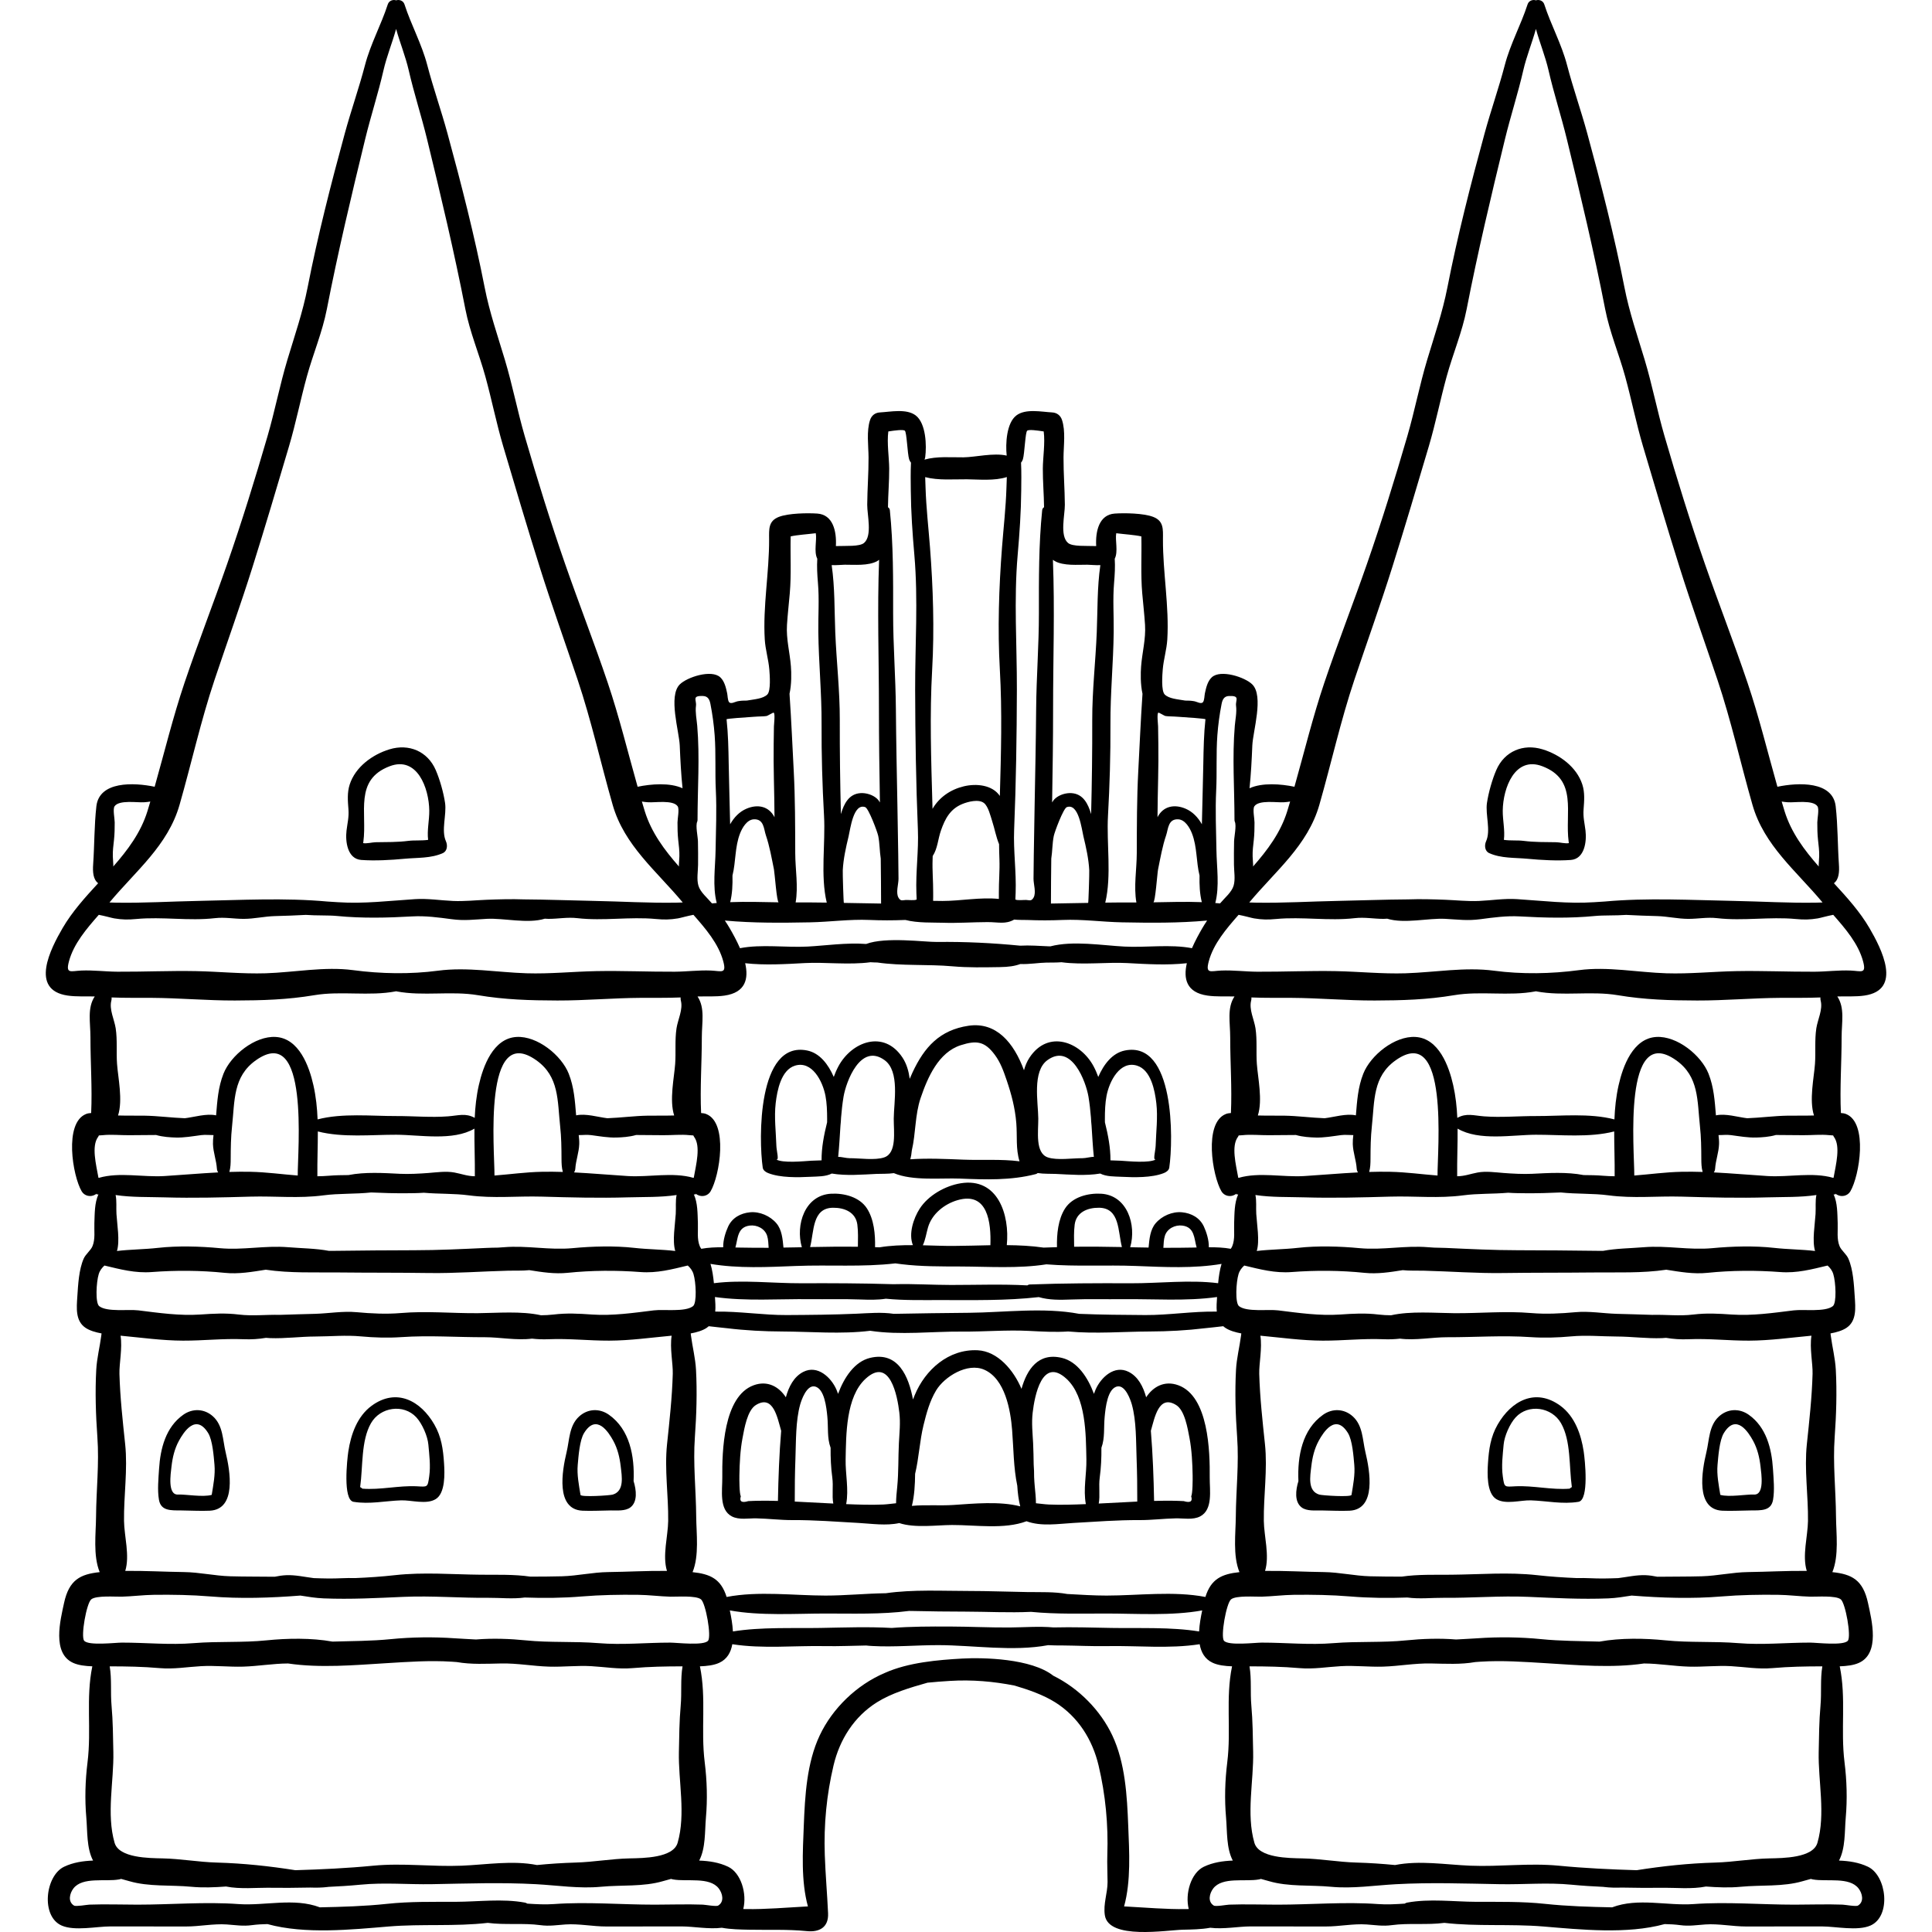 <?xml version="1.0" encoding="iso-8859-1"?>
<!-- Generator: Adobe Illustrator 19.0.0, SVG Export Plug-In . SVG Version: 6.00 Build 0)  -->
<svg xmlns="http://www.w3.org/2000/svg" xmlns:xlink="http://www.w3.org/1999/xlink" version="1.1" id="Layer_1" x="0px" y="0px" viewBox="0 0 512 512" style="enable-background:new 0 0 512 512;" xml:space="preserve">
<g>
	<g>
		<path d="M59.793,384.852c-0.782-3.253-0.652-7.052-3.343-9.49c-2.284-2.07-5.402-2.184-7.873-0.443    c-4.66,3.285-6.08,8.955-6.425,14.351c-0.165,2.573-0.467,5.628-0.029,8.177c0.514,2.994,3.135,2.815,5.909,2.833    c2.483,0.017,5.065,0.185,7.538,0.071C62.761,400.019,60.982,389.796,59.793,384.852z M56.107,396.155    c-2.311,0.677-7.064-0.188-8.908-0.083c-2.836,0.16-1.987-5.405-1.749-7.458c0.276-2.377,0.813-4.68,1.97-6.797    c1.248-2.284,4.468-7.352,7.744-2.042c1.182,1.916,1.474,6.17,1.676,8.413C57.076,390.819,56.529,393.535,56.107,396.155z"/>
	</g>
</g>
<g>
	<g>
		<path d="M167.909,392.502c0.295-6.588-1.005-13.679-6.542-17.583c-2.471-1.741-5.588-1.627-7.873,0.443    c-2.691,2.438-2.561,6.237-3.343,9.49c-1.189,4.945-2.968,15.167,4.223,15.499c2.474,0.114,5.056-0.054,7.538-0.071    c1.557-0.011,3.79,0.22,5.142-0.8C169.026,397.995,168.628,394.83,167.909,392.502z M162.381,396.084    c-0.785,0.233-8.436,0.728-8.542,0.071c-0.422-2.62-0.97-5.336-0.733-7.968c0.202-2.243,0.495-6.497,1.676-8.413    c3.276-5.31,6.495-0.242,7.744,2.042c1.156,2.117,1.694,4.42,1.97,6.797C164.8,391.245,165.525,395.145,162.381,396.084z"/>
	</g>
</g>
<g>
	<g>
		<path d="M118.181,222.953c-1.313-2.918,0.227-7.056-0.237-10.186c-0.403-2.711-1.386-6.2-2.475-8.708    c-2.159-4.973-7.119-7.05-12.259-5.479c-4.524,1.382-9.024,4.667-10.532,9.307c-0.702,2.161-0.507,4.364-0.337,6.586    c0.162,2.134-0.265,3.605-0.509,5.642c-0.348,2.894,0.235,7.509,3.894,7.781c3.617,0.268,7.849,0.029,11.475-0.314    c3.419-0.324,7.005-0.076,10.162-1.503C118.568,225.536,118.642,223.978,118.181,222.953z M113.46,222.571    c-1.696,0.254-3.651,0.066-5.204,0.264c-2.959,0.377-5.75,0.317-8.715,0.365c-0.875,0.014-2.406,0.421-3.305,0.233    c0.016-0.093,0.032-0.184,0.046-0.277c0.004-0.017,0.006-0.041,0.008-0.059c1.051-7.697-2.503-16.433,6.982-20.038    c7.271-2.763,10.419,5.778,10.489,11.745C113.792,217.392,113.134,220.026,113.46,222.571z"/>
	</g>
</g>
<g>
	<g>
		<path d="M117.678,387.809c-0.241-3.775-0.714-7.054-2.555-10.266c-3.621-6.316-10.038-9.825-16.633-5.003    c-3.827,2.798-5.513,7.638-6.187,12.153c-0.31,2.084-1.486,12.831,1.386,13.304c4.255,0.7,8.373-0.245,12.608-0.389    c2.71-0.093,6.703,1.191,9.174-0.331C118.062,395.683,117.844,390.406,117.678,387.809z M113.745,391.271    c-0.418,2.971-0.43,2.758-3.283,2.611c-4.762-0.245-9.684,1.013-14.427,0.628c-0.051-0.044-0.101-0.088-0.152-0.132    c-0.129-0.112-0.279-0.203-0.438-0.284c0.765-5.447,0.203-12.256,2.865-16.924c2.46-4.314,8.657-5.211,12.023-1.561    c1.556,1.686,2.992,4.975,3.19,7.227C113.775,385.673,114.145,388.428,113.745,391.271z"/>
	</g>
</g>
<g>
	<g>
		<path d="M469.852,389.271c-0.345-5.396-1.765-11.065-6.425-14.351c-2.471-1.741-5.588-1.627-7.873,0.443    c-2.691,2.438-2.561,6.237-3.343,9.49c-1.189,4.944-2.968,15.166,4.223,15.499c2.474,0.114,5.056-0.054,7.538-0.071    c2.774-0.019,5.395,0.161,5.909-2.833C470.319,394.899,470.016,391.843,469.852,389.271z M464.808,396.071    c-1.844-0.104-6.597,0.761-8.908,0.083c-0.424-2.619-0.971-5.335-0.734-7.967c0.202-2.243,0.495-6.497,1.676-8.413    c3.276-5.31,6.495-0.242,7.744,2.042c1.156,2.117,1.694,4.42,1.97,6.797C466.794,390.667,467.643,396.231,464.808,396.071z"/>
	</g>
</g>
<g>
	<g>
		<path d="M495.022,494.702c-2.424-1.152-5.029-1.53-7.667-1.633c1.741-3.306,1.469-7.799,1.783-11.353    c0.433-4.886,0.284-9.855-0.318-14.687c-1.081-8.679,0.487-16.971-1.272-25.438c1.83-0.063,3.672-0.271,5.096-0.919    c5.63-2.557,3.385-11.293,2.395-15.871c-1.325-6.128-4.294-7.627-9.446-8.169c1.8-4.371,0.998-10.318,0.968-14.679    c-0.049-7.081-0.86-14.032-0.354-21.077c0.421-5.861,0.623-12.001,0.3-17.885c-0.172-3.106-0.936-5.993-1.336-9.064    c-0.026-0.201-0.047-0.38-0.067-0.556c1.578-0.291,3.094-0.73,4.207-1.463c2.763-1.821,2.408-5.337,2.216-8.243    c-0.209-3.178-0.407-7.221-1.7-10.136c-0.522-1.178-1.862-2.164-2.317-3.264c-0.792-1.913-0.422-4.084-0.505-6.168    c-0.101-2.531-0.035-5.284-1.071-7.576c1.243,0.165-0.487-0.672,0.937,0.112c1.214,0.668,2.781,0.295,3.494-0.916    c2.424-4.121,4.731-18.138-1.142-20.488c-0.42-0.168-0.883-0.245-1.367-0.267c-0.303-6.692,0.193-13.344,0.19-20.042    c-0.002-3.964,0.892-7.795-1.138-10.846c2.396-0.07,4.839,0.1,7.162-0.235c10.205-1.469,4.508-12.472,1.354-17.887    c-2.526-4.336-5.955-8.124-9.417-11.887c1.351-1.028,1.456-3.031,1.318-5.04c-0.349-5.071-0.278-10.31-0.851-15.354    c-0.757-6.672-9.85-6.338-15.444-5.171c-2.599-9.189-4.869-18.522-7.91-27.534c-3.574-10.594-7.632-20.958-11.312-31.538    c-3.879-11.15-7.403-22.531-10.697-33.858c-1.943-6.685-3.25-13.536-5.255-20.21c-1.939-6.458-4.064-12.56-5.362-19.195    c-2.67-13.642-6.196-27.407-9.858-40.821c-1.656-6.068-3.756-11.995-5.346-18.071c-1.48-5.656-4.271-10.644-6.045-16.119    c-0.324-1-1.382-1.325-2.211-1.067c-0.829-0.258-1.887,0.067-2.211,1.067c-1.774,5.474-4.565,10.463-6.045,16.119    c-1.59,6.077-3.69,12.003-5.346,18.071c-3.662,13.416-7.188,27.179-9.858,40.821c-1.299,6.636-3.424,12.738-5.362,19.195    c-2.004,6.674-3.312,13.525-5.255,20.21c-3.293,11.328-6.819,22.709-10.697,33.858c-3.68,10.579-7.738,20.943-11.312,31.538    c-3.041,9.012-5.31,18.345-7.91,27.534c-3.571-0.745-8.56-1.141-11.904,0.4c0.388-3.726,0.579-7.465,0.739-11.331    c0.156-3.781,3.089-13.079,0-16.182c-1.916-1.925-8.424-4.066-10.751-1.881c-1.128,1.059-1.498,2.758-1.812,4.208    c-0.131,0.604-0.124,1.824-0.483,2.325c-0.48,0.672-1.589-0.075-2.383-0.212c-0.806-0.14-1.569-0.179-2.338-0.165    c-2.101-0.356-4.306-0.491-5.438-1.604c-0.984-0.966-0.644-5.264-0.532-6.632c0.219-2.673,1.042-5.253,1.206-7.951    c0.533-8.769-1.191-17.764-1.151-26.587c0.012-2.622,0.235-4.82-2.593-5.909c-2.545-0.98-7.579-1.054-10.17-0.877    c-4.149,0.282-5.151,4.64-4.93,8.614c-2.737-0.094-6.275,0.176-7.46-0.827c-2.247-1.901-0.827-7.44-0.846-10.115    c-0.03-4.188-0.371-8.341-0.351-12.543c0.014-3.104,0.593-6.983-0.414-9.963c-0.396-1.172-1.338-1.899-2.584-1.968    c-2.833-0.154-7.039-1.061-9.484,0.786c-2.656,2.006-2.91,7.571-2.581,10.658c-3.482-0.805-8.334,0.424-11.454,0.456    c-3.396,0.036-7.027-0.331-10.33,0.609c0.085-0.202,0.16-0.413,0.193-0.65c0.396-2.976,0.243-8.974-2.534-11.073    c-2.445-1.847-6.651-0.94-9.484-0.786c-1.246,0.069-2.188,0.795-2.584,1.968c-1.007,2.98-0.428,6.86-0.414,9.963    c0.019,4.202-0.321,8.354-0.351,12.543c-0.019,2.674,1.401,8.213-0.846,10.115c-1.185,1.003-4.722,0.733-7.46,0.827    c0.22-3.974-0.781-8.333-4.93-8.614c-2.592-0.176-7.625-0.102-10.17,0.877c-2.829,1.089-2.607,3.287-2.595,5.909    c0.042,8.823-1.684,17.818-1.151,26.587c0.164,2.697,0.987,5.278,1.206,7.951c0.112,1.368,0.452,5.664-0.532,6.632    c-1.134,1.113-3.337,1.249-5.438,1.604c-0.769-0.013-1.532,0.025-2.338,0.165c-0.794,0.137-1.903,0.883-2.383,0.212    c-0.359-0.501-0.351-1.72-0.483-2.325c-0.314-1.45-0.685-3.149-1.812-4.208c-2.327-2.187-8.836-0.044-10.751,1.881    c-3.089,3.104-0.156,12.401,0,16.182c0.16,3.867,0.353,7.606,0.739,11.331c-3.344-1.54-8.333-1.144-11.904-0.4    c-2.599-9.189-4.869-18.522-7.91-27.534c-3.574-10.594-7.632-20.958-11.312-31.538c-3.879-11.15-7.403-22.531-10.697-33.858    c-1.943-6.685-3.25-13.536-5.255-20.21c-1.939-6.458-4.064-12.56-5.362-19.195c-2.67-13.642-6.196-27.407-9.858-40.821    c-1.656-6.068-3.756-11.995-5.346-18.071c-1.479-5.656-4.271-10.644-6.045-16.119c-0.324-1-1.382-1.325-2.211-1.067    c-0.829-0.258-1.887,0.067-2.211,1.067c-1.774,5.474-4.565,10.463-6.045,16.119c-1.59,6.077-3.69,12.003-5.346,18.071    c-3.663,13.416-7.188,27.179-9.858,40.821c-1.299,6.636-3.424,12.738-5.362,19.195c-2.004,6.674-3.312,13.525-5.255,20.21    c-3.293,11.328-6.819,22.709-10.697,33.858c-3.68,10.579-7.738,20.943-11.312,31.538c-3.041,9.012-5.31,18.345-7.91,27.534    c-5.594-1.167-14.687-1.501-15.444,5.171c-0.573,5.046-0.502,10.283-0.851,15.354c-0.138,2.009-0.034,4.011,1.318,5.04    c-3.463,3.764-6.891,7.553-9.417,11.887c-3.154,5.414-8.851,16.416,1.354,17.887c2.323,0.335,4.766,0.164,7.162,0.235    c-2.03,3.052-1.136,6.882-1.138,10.846c-0.004,6.698,0.493,13.348,0.19,20.042c-0.484,0.022-0.947,0.099-1.367,0.267    c-5.874,2.35-3.566,16.367-1.143,20.488c0.712,1.211,2.279,1.584,3.494,0.916c1.425-0.783-0.304,0.053,0.937-0.112    c-1.036,2.291-0.97,5.044-1.071,7.576c-0.084,2.083,0.286,4.254-0.505,6.168c-0.455,1.1-1.794,2.086-2.317,3.264    c-1.294,2.916-1.491,6.958-1.7,10.136c-0.191,2.907-0.548,6.423,2.216,8.243c1.113,0.733,2.629,1.172,4.207,1.463    c-0.02,0.176-0.041,0.356-0.067,0.556c-0.4,3.071-1.164,5.958-1.336,9.064c-0.325,5.884-0.122,12.025,0.3,17.885    c0.507,7.046-0.304,13.996-0.354,21.077c-0.03,4.361-0.833,10.309,0.968,14.679c-5.152,0.542-8.121,2.041-9.446,8.169    c-0.989,4.578-3.234,13.313,2.395,15.871c1.426,0.649,3.267,0.857,5.096,0.919c-1.759,8.466-0.191,16.759-1.272,25.438    c-0.602,4.833-0.75,9.801-0.318,14.687c0.314,3.552,0.042,8.046,1.784,11.353c-2.638,0.104-5.245,0.48-7.667,1.633    c-5.003,2.38-6.239,13.147-0.645,15.593c3.435,1.502,9.222,0.23,12.862,0.229c6.7-0.004,13.399,0.002,20.098,0.014    c3.559,0.006,7.265-0.78,10.772-0.539c2.426,0.167,4.293,0.511,6.702,0.182c1.335-0.18,2.705-0.252,4.093-0.279    c9.996,2.75,22.291,1.453,32.164,0.637c8.805-0.728,17.583,0.047,26.214-0.96c4.562,0.609,9.446-0.007,13.927,0.603    c2.409,0.329,4.276-0.016,6.702-0.182c3.507-0.241,7.213,0.545,10.772,0.539c6.7-0.012,13.399-0.018,20.098-0.014    c2.911,0.001,7.18,0.792,10.535,0.349c2.372,0.438,5.054,0.473,7.211,0.519c5.1,0.107,10.236-0.14,15.297,0.373    c3.319,0.336,5.823-0.97,5.652-4.734c-0.236-5.178-0.698-10.333-0.874-15.498c-0.273-8.008,0.472-15.87,2.32-23.67    c1.625-6.856,5.437-12.936,11.517-16.745c3.875-2.429,8.774-3.886,13.391-5.189c1.963-0.205,3.934-0.344,5.899-0.468    c5.911-0.37,11.572,0.134,17.178,1.235c3.787,1.126,7.597,2.456,10.735,4.421c6.08,3.809,9.892,9.889,11.517,16.745    c1.848,7.801,2.593,15.663,2.32,23.67c-0.083,2.441,0.061,4.832,0.063,7.233c0,2.962-1.17,5.749-0.724,8.767    c0.977,6.625,16.388,3.951,20.739,3.859c2.155-0.044,4.839-0.079,7.21-0.519c3.356,0.443,7.624-0.348,10.535-0.349    c6.699-0.004,13.399,0.002,20.098,0.014c3.559,0.006,7.265-0.78,10.772-0.539c2.426,0.167,4.293,0.511,6.702,0.182    c4.48-0.61,9.364,0.006,13.927-0.603c8.631,1.007,17.409,0.232,26.214,0.96c9.873,0.816,22.168,2.113,32.164-0.637    c1.388,0.028,2.758,0.099,4.093,0.279c2.409,0.329,4.276-0.016,6.702-0.182c3.507-0.241,7.213,0.545,10.772,0.539    c6.699-0.012,13.399-0.018,20.098-0.014c3.64,0.001,9.429,1.273,12.862-0.229C501.261,507.85,500.025,497.083,495.022,494.702z     M487.833,423.853c1.253,1.051,2.81,9.813,1.867,10.954c-1.142,1.378-8.276,0.501-10,0.501    c-6.456-0.001-12.629,0.663-19.059,0.138c-6.452-0.525-12.843-0.082-19.305-0.741c-5.394-0.549-11.832-0.677-17.434,0.335    c-5.153-0.152-10.324-0.135-15.47-0.651c-5.489-0.551-11.404-0.62-16.92-0.226c-1.829,0.13-3.731,0.199-5.636,0.318    c-4.439-0.365-9.089-0.187-13.145,0.226c-6.462,0.659-12.853,0.217-19.305,0.741c-6.43,0.525-12.602-0.14-19.059-0.138    c-1.726,0-8.858,0.877-10-0.501c-0.943-1.14,0.614-9.903,1.866-10.954c1.303-1.093,6.506-0.673,8.098-0.717    c2.842-0.079,5.751-0.463,8.559-0.495c4.942-0.058,9.937,0.02,14.919,0.433c5.006,0.416,10.079,0.462,15.158,0.282    c3.136,0.439,6.619,0.049,9.506,0.079c7.514,0.076,15.058-0.581,22.565-0.254c7.112,0.31,14.04,0.692,21.189,0.404    c2.096-0.084,4.135-0.421,6.175-0.745c7.967,0.622,15.991,0.886,23.856,0.232c4.982-0.413,9.976-0.491,14.919-0.433    c2.808,0.031,5.716,0.415,8.559,0.495C481.327,423.181,486.53,422.76,487.833,423.853z M481.641,488.357    c-1.166,4.051-9.18,4.059-12.733,4.135c-4.797,0.101-9.476,0.969-14.275,1.105c-7.231,0.205-14.002,0.94-20.893,2.025    c-6.88-0.205-13.756-0.525-20.589-1.187c-7.965-0.771-15.622,0.321-23.551-0.008c-6.5-0.271-13.425-1.453-19.897-0.173    c-3.36-0.327-6.757-0.558-10.269-0.657c-4.799-0.136-9.478-1.004-14.275-1.105c-3.554-0.076-11.567-0.083-12.733-4.135    c-2.203-7.653-0.17-16.322-0.329-24.044c-0.084-4.109-0.107-8.174-0.474-12.264c-0.325-3.612,0.091-6.993-0.493-10.448    c4.451-0.001,8.769,0.079,13.211,0.466c3.786,0.327,7.215-0.301,10.978-0.515c3.72-0.213,7.466,0.236,11.188,0.125    c4.249-0.129,8.377-0.922,12.655-0.842c3.986,0.073,7.901,0.315,11.79-0.371c0.445-0.034,0.891-0.069,1.341-0.097    c5.792-0.378,11.66,0.046,17.424,0.398c8.282,0.507,17.485,1.332,25.954,0.073c4.006,0.019,7.896,0.717,11.891,0.838    c3.722,0.112,7.468-0.337,11.188-0.125c3.763,0.214,7.19,0.842,10.978,0.515c4.442-0.385,8.76-0.467,13.212-0.466    c-0.585,3.454-0.17,6.837-0.493,10.448c-0.367,4.092-0.39,8.156-0.474,12.264C481.811,472.035,483.845,480.704,481.641,488.357z     M293.233,422.844c-3.412,0.002-6.894-0.232-10.39-0.418c-3.49-0.622-6.935-0.462-10.615-0.515    c-5.194-0.076-10.348-0.29-15.54-0.289c-6.92,0.002-14.774-0.426-21.922,0.599c-5.356,0.073-10.759,0.626-15.994,0.622    c-8.337-0.004-17.819-1.259-26.212,0.37c-1.484-4.797-4.355-6.088-9.026-6.579c1.8-4.371,0.998-10.318,0.968-14.679    c-0.049-7.081-0.86-14.032-0.354-21.077c0.421-5.861,0.623-12.001,0.3-17.885c-0.172-3.106-0.936-5.993-1.336-9.064    c-0.026-0.201-0.047-0.38-0.067-0.556c1.578-0.291,3.094-0.73,4.207-1.463c0.212-0.14,0.398-0.291,0.575-0.45    c1.651,0.225,3.315,0.345,4.841,0.531c4.879,0.593,9.789,0.85,14.697,0.868c7.331,0.026,15.58,0.765,23.239-0.19    c7.908,1.214,16.693,0.146,24.226,0.215c5.923,0.054,11.946-0.483,17.846-0.182c3.581,0.183,7.004,0.379,10.398,0.152    c7.176,0.669,14.765,0.028,21.564,0.004c4.909-0.017,9.819-0.274,14.697-0.868c1.525-0.185,3.19-0.306,4.841-0.531    c0.177,0.158,0.363,0.31,0.575,0.45c1.113,0.733,2.63,1.172,4.207,1.463c-0.021,0.176-0.041,0.356-0.067,0.556    c-0.4,3.071-1.164,5.958-1.336,9.064c-0.325,5.884-0.122,12.025,0.3,17.885c0.507,7.046-0.304,13.996-0.354,21.077    c-0.03,4.361-0.833,10.309,0.968,14.679c-4.669,0.491-7.541,1.781-9.026,6.579C311.052,421.587,301.57,422.842,293.233,422.844z     M318.595,426.775c-0.359,1.692-0.718,3.651-0.822,5.575c-7.526-1.206-15.734-0.8-23.18-0.929    c-5.056-0.088-10.254-0.265-15.393-0.135c-3.839-0.349-7.937-0.011-11.623,0.014c-5.325,0.035-10.614-0.24-15.937-0.255    c-5.143-0.016-10.214-0.012-15.326,0.379c-6.264-0.357-12.691-0.112-18.902-0.004c-7.448,0.129-15.654-0.276-23.18,0.929    c-0.104-1.924-0.463-3.883-0.822-5.575c8.109,1.479,17.473,0.834,25.363,0.828c6.952-0.006,14.821,0.265,22.118-0.686    c0.284,0.002,0.574,0.004,0.848,0.01c4.725,0.108,9.442,0.166,14.163,0.172c5.589,0.006,11.517,0.335,17.341,0.061    c6.679,0.658,13.707,0.439,19.988,0.444C301.122,427.609,310.486,428.254,318.595,426.775z M210.934,335.496    c8.872-0.348,17.63,0.332,26.345-0.688c0.56,0.077,1.111,0.152,1.648,0.218c5.19,0.634,10.386,0.589,15.624,0.608    c7.307,0.028,15.339,0.591,22.751-0.573c7.866,0.641,15.771,0.123,23.769,0.436c7.503,0.295,15.284,0.699,22.653-0.55    c-0.486,1.589-0.739,3.37-0.907,5.117c-7.55-0.958-15.67,0.052-23.192,0.018c-8.95-0.04-17.767-0.012-26.715,0.318    c-0.255,0.01-0.473,0.103-0.65,0.241c-6.742-0.365-13.6-0.107-20.219-0.111c-4.914-0.004-9.83-0.325-14.724-0.211    c-0.295,0.007-0.61,0.005-0.931,0.001c-8.02-0.244-15.96-0.274-24.002-0.24c-7.523,0.032-15.642-0.976-23.192-0.018    c-0.17-1.747-0.421-3.528-0.907-5.117C195.651,336.197,203.431,335.791,210.934,335.496z M194.892,330.596    c0.685-2.421,0.496-5.368,3.764-5.803c1.933-0.256,4.037,0.787,4.645,2.71c0.319,1.01,0.317,2.101,0.398,3.176    c-2.604,0.011-5.207-0.008-7.816-0.06C195.558,330.614,195.226,330.605,194.892,330.596z M214.685,330.482    c1.079-4.088,0.498-10.356,6.063-10.416c2.993-0.033,6.026,1.143,6.459,4.476c0.248,1.903,0.165,3.921,0.144,5.861    C223.118,330.349,218.891,330.392,214.685,330.482z M244.561,330.011c0.691-1.477,0.915-3.151,1.365-4.715    c1.03-3.587,4.329-6.234,7.881-7.254c7.979-2.29,8.866,5.968,8.657,11.954c-3.346,0.059-6.665,0.178-9.862,0.19    C250.029,330.195,247.312,330.078,244.561,330.011z M284.798,324.541c0.433-3.331,3.466-4.508,6.459-4.476    c5.565,0.06,4.983,6.328,6.063,10.416c-4.206-0.09-8.432-0.132-12.666-0.081C284.633,328.462,284.55,326.444,284.798,324.541z     M308.306,330.68c0.082-1.075,0.079-2.165,0.4-3.176c0.608-1.923,2.713-2.966,4.645-2.71c3.268,0.433,3.078,3.382,3.764,5.803    c-0.333,0.008-0.666,0.017-0.992,0.024C313.513,330.672,310.91,330.691,308.306,330.68z M322.463,347.591    c-6.288-0.119-12.794,0.947-18.927,0.911c-5.859-0.034-11.695-0.084-17.534-0.32c-9.404-1.786-19.896-0.366-29.202-0.278    c-6.643,0.063-13.291,0.142-19.936,0.277c-3.214-0.491-6.679-0.174-9.865-0.034c-6.171,0.273-12.336,0.32-18.528,0.356    c-6.134,0.036-12.641-1.03-18.929-0.911c0.119-1.278,0.012-2.626-0.07-3.868c8.174,1.152,16.935,0.477,25.069,0.569    c4.503,0.051,8.96-0.084,13.442,0.084c2.373,0.089,4.609,0.137,6.774-0.203c4.752,0.466,9.641,0.356,14.381,0.356    c8.915,0.001,17.469,0.191,26.148-0.783c2.774,0.812,5.639,0.747,8.736,0.632c4.483-0.169,8.939-0.034,13.442-0.084    c8.134-0.091,16.895,0.584,25.069-0.569C322.45,344.965,322.344,346.313,322.463,347.591z M334.012,353.972    c5.508,0.509,10.979,1.295,16.535,1.314c5.449,0.018,10.638-0.604,16.089-0.375c1.498,0.063,2.959,0.004,4.395-0.156    c4.041,0.522,8.629-0.385,12.417-0.374c7.533,0.022,14.703-0.542,22.231-0.026c3.478,0.238,7.176,0.129,10.644-0.194    c4.11-0.383,8.009,0.017,12.123,0.03c4.003,0.013,7.994,0.576,11.982,0.427c0.365-0.013,0.728-0.043,1.09-0.077    c1.919,0.325,3.881,0.455,5.91,0.369c5.45-0.229,10.639,0.394,16.089,0.375c5.556-0.019,11.028-0.805,16.535-1.314    c-0.522,3.312,0.374,7.399,0.298,10.116c-0.174,6.231-0.865,12.467-1.519,18.661c-0.703,6.662,0.389,13.599,0.304,20.326    c-0.051,4.01-1.573,9.204-0.325,13.229c-5.24-0.06-10.393,0.245-15.577,0.31c-4.113,0.053-8.11,0.996-12.232,1.116    c-3.926,0.114-7.858,0.067-11.785,0.124c-1.067-0.22-2.123-0.374-3.095-0.413c-2.415-0.097-4.832,0.472-7.269,0.774    c-1.32,0.048-2.64,0.088-3.959,0.101c-2.441,0.024-4.675-0.189-6.996-0.108c-3.53-0.144-7.048-0.38-10.588-0.777    c-7.531-0.841-15.228-0.178-22.787-0.112c-4.337,0.039-8.761-0.126-13.062,0.503c-2.8-0.012-5.602-0.011-8.4-0.091    c-4.121-0.119-8.118-1.063-12.232-1.116c-5.184-0.065-10.337-0.371-15.577-0.31c1.248-4.025-0.274-9.219-0.325-13.229    c-0.084-6.727,1.007-13.664,0.305-20.326c-0.654-6.194-1.345-12.429-1.519-18.661    C333.638,361.371,334.534,357.284,334.012,353.972z M485.709,346.151c-2.102,1.613-7.644,0.774-10.396,1.114    c-5.381,0.665-10.916,1.473-16.363,1.1c-3.59-0.245-6.677-0.427-10.259,0.007c-3.635,0.442-7.261-0.018-10.842,0.083    c-3.149-0.12-6.3-0.18-9.402-0.276c-3.703-0.114-7.259-0.774-10.962-0.433c-3.832,0.351-7.809,0.555-11.656,0.229    c-6.938-0.591-13.526,0.089-20.455,0.034c-5.156-0.041-11.494-0.611-16.729,0.551c-1.088-0.008-2.178-0.054-3.27-0.188    c-3.583-0.436-6.668-0.253-10.259-0.007c-5.447,0.372-10.981-0.434-16.363-1.1c-2.753-0.341-8.295,0.498-10.396-1.114    c-1.075-0.824-0.788-6.383-0.131-8.502c0.314-1.013,0.88-1.688,1.518-2.27c4.193,1.007,8.134,2.064,12.544,1.727    c6.349-0.485,12.971-0.448,19.308,0.209c3.413,0.354,6.764-0.173,10.132-0.709c1.862,0.196,3.823,0.096,5.55,0.14    c7.076,0.173,13.998,0.723,21.083,0.62c7.903-0.116,15.811-0.061,23.715-0.148c6.381-0.071,13.104,0.231,19.504-0.729    c3.622,0.57,7.222,1.208,10.892,0.828c6.337-0.657,12.958-0.694,19.308-0.209c4.411,0.336,8.351-0.72,12.545-1.727    c0.638,0.581,1.203,1.256,1.517,2.27C486.497,339.768,486.783,345.327,485.709,346.151z M331.628,264.334    c3.503,0.149,7.011,0.085,10.52,0.105c7.411,0.042,14.774,0.727,22.154,0.706c7.258-0.019,13.926-0.212,21.042-1.407    s14.51,0.329,21.581-1.013c0.042-0.008,0.069-0.031,0.108-0.041c0.04,0.01,0.066,0.032,0.108,0.041    c7.071,1.342,14.465-0.182,21.581,1.013c7.116,1.195,13.784,1.388,21.042,1.407c7.379,0.021,14.743-0.664,22.154-0.706    c3.508-0.019,7.017,0.045,10.52-0.105c-0.034,0.264-0.022,0.54,0.054,0.829c0.622,2.352-0.799,5.052-1.147,7.348    c-0.471,3.104-0.134,6.301-0.357,9.43c-0.261,3.656-1.581,9.585-0.264,13.672c-2.35,0.069-4.719,0.019-7.056,0.052    c-3.396,0.047-7.109,0.551-10.647,0.678c-2.484-0.289-5.725-1.324-8.281-0.761c-0.314-3.788-0.54-7.455-1.966-11.053    c-1.927-4.861-8.323-10.049-13.835-9.726c-6.193,0.363-8.858,7.764-9.985,12.762c-0.692,3.071-0.996,6.08-1.114,9.088    c-6.57-1.714-14.276-0.869-20.83-0.888c-4.49-0.013-9.234,0.421-13.707,0.081c-2.822-0.214-4.663-0.936-7.101,0.398    c-0.129-2.871-0.431-5.746-1.093-8.679c-1.126-4.998-3.793-12.399-9.985-12.762c-5.512-0.323-11.909,4.865-13.835,9.726    c-1.426,3.597-1.651,7.265-1.965,11.053c-2.556-0.563-5.797,0.471-8.281,0.761c-3.537-0.126-7.249-0.631-10.647-0.678    c-2.337-0.032-4.705,0.017-7.055-0.052c1.317-4.087-0.002-10.017-0.264-13.672c-0.224-3.128,0.114-6.326-0.357-9.43    c-0.348-2.296-1.769-4.997-1.147-7.348C331.65,264.876,331.662,264.599,331.628,264.334z M481.141,321.699    c-0.158,2.705-0.948,7.16-0.131,9.824c-3.583-0.424-7.228-0.416-10.86-0.824c-5.214-0.585-11.139-0.419-16.358,0.076    c-6.131,0.581-12.015-0.759-18.178-0.249c-3.519,0.291-7.326,0.307-10.777,0.965c-0.531-0.002-1.064-0.002-1.59-0.008    c-7.011-0.084-14.024-0.155-21.035-0.159c-6.434-0.004-12.684-0.32-19.084-0.611c-1.014-0.046-2.051-0.07-3.093-0.081    c-0.53-0.034-1.065-0.064-1.585-0.107c-6.164-0.511-12.046,0.83-18.178,0.249c-5.219-0.495-11.143-0.661-16.358-0.076    c-3.632,0.407-7.277,0.401-10.86,0.824c0.817-2.663,0.026-7.118-0.131-9.824c-0.101-1.725,0.105-3.447-0.224-5.007    c4.253,0.645,8.641,0.491,12.955,0.619c7.662,0.227,15.105,0.025,22.775-0.194c6.589-0.188,12.803,0.534,19.38-0.344    c3.802-0.508,7.911-0.333,11.871-0.685c1.581,0.117,3.171,0.122,4.691,0.134c2.927,0.023,6.216-0.061,9.272-0.207    c4.186,0.45,8.572,0.22,12.612,0.759c6.577,0.879,12.791,0.156,19.38,0.344c7.668,0.219,15.113,0.42,22.775,0.194    c4.315-0.128,8.702,0.026,12.955-0.619C481.037,318.254,481.242,319.976,481.141,321.699z M362.841,310.577    c0.327-1.114,0.353-2.325,0.357-3.498c0.012-2.923,0.04-5.633,0.356-8.566c0.739-6.821,0.226-13.204,6.31-17.523    c14.233-10.104,11.049,23.872,11.097,30.538c-4.14-0.315-8.231-0.9-12.531-0.99C366.566,310.497,364.703,310.519,362.841,310.577z     M386.166,311.719c-0.051-4.34,0.153-8.495,0.111-12.624c5.675,3.347,14.507,1.641,20.733,1.622    c6.518-0.019,14.212,0.817,20.769-0.874c-0.012,3.883,0.167,7.798,0.119,11.875c-0.993-0.011-1.993-0.046-3.006-0.131    c-1.745-0.148-3.486-0.169-5.229-0.182c-4.398-0.865-9.331-0.551-13.624-0.335c-2.341,0.118-5.236-0.04-7.589-0.22    c-2.224-0.171-4.656-0.532-6.87-0.122C389.66,311.084,388.201,311.697,386.166,311.719z M444.2,280.989    c6.083,4.319,5.571,10.702,6.31,17.523c0.318,2.933,0.344,5.643,0.356,8.566c0.005,1.173,0.029,2.384,0.357,3.498    c-1.862-0.059-3.725-0.079-5.589-0.041c-4.3,0.09-8.391,0.675-12.531,0.99C433.15,304.861,429.967,270.885,444.2,280.989z     M336.243,300.841c2.396-0.023,4.792-0.036,7.188-0.054c1.777,0.526,3.828,0.631,5.175,0.672c2.26,0.067,4.515-0.344,6.738-0.637    c1.129-0.149,2.25,0.001,3.3-0.01c-0.096,0.805-0.167,1.605-0.143,2.376c0.071,2.212,0.895,4.299,1.041,6.519    c0.025,0.391,0.148,0.721,0.347,0.994c-4.746,0.242-9.489,0.67-14.232,0.965c-5.698,0.354-11.88-1.105-17.378,0.471    c-0.042-0.011-0.087-0.019-0.129-0.03c-0.639-3.566-1.879-8.347-0.113-10.784c0.126-0.174,0.188-0.306,0.22-0.416    c0.262-0.004,0.597-0.023,1.042-0.072C331.495,300.591,334.008,300.863,336.243,300.841z M485.916,312.104    c-0.042,0.011-0.087,0.018-0.129,0.03c-5.497-1.575-11.68-0.116-17.377-0.471c-4.743-0.295-9.485-0.723-14.232-0.965    c0.197-0.273,0.321-0.603,0.347-0.994c0.144-2.219,0.97-4.307,1.041-6.519c0.024-0.769-0.047-1.569-0.143-2.376    c1.049,0.011,2.171-0.14,3.3,0.01c2.223,0.294,4.479,0.705,6.738,0.637c1.347-0.041,3.397-0.146,5.175-0.672    c2.396,0.019,4.792,0.032,7.188,0.054c2.235,0.022,4.748-0.25,6.945-0.008c0.445,0.049,0.779,0.069,1.042,0.072    c0.031,0.109,0.094,0.242,0.22,0.416C487.794,303.757,486.555,308.538,485.916,312.104z M473.823,212.61    c1.793,0.126,6.624-0.69,7.821,1.063c0.507,0.742-0.039,3.261-0.04,4.284c-0.002,1.563,0.019,3.062,0.187,4.615    c0.161,1.498,0.356,2.864,0.313,4.367c-0.044,0.696-0.085,1.392-0.122,2.088c-0.031,0.252-0.017,0.449,0.018,0.621    c-3.852-4.386-7.311-9.005-9.063-14.653c-0.265-0.856-0.516-1.717-0.773-2.578C472.647,212.507,473.18,212.564,473.823,212.61z     M332.421,213.672c1.197-1.752,6.028-0.936,7.821-1.063c0.643-0.046,1.177-0.102,1.656-0.191c-0.256,0.86-0.508,1.722-0.773,2.578    c-1.751,5.648-5.211,10.268-9.062,14.653c0.036-0.172,0.051-0.37,0.018-0.621c-0.036-0.697-0.077-1.392-0.122-2.088    c-0.043-1.502,0.152-2.869,0.313-4.367c0.167-1.555,0.189-3.052,0.187-4.615C332.46,216.933,331.915,214.415,332.421,213.672z     M349.641,213.298c3.16-11.037,5.642-22.296,9.288-33.164c3.338-9.949,6.892-19.819,10.049-29.856    c3.343-10.629,6.509-21.321,9.672-32.002c1.805-6.095,3.036-12.344,4.722-18.474c1.65-5.998,4.121-11.783,5.308-17.887    c2.938-15.095,6.52-30.137,10.163-45.082c1.489-6.109,3.445-12.09,4.846-18.208c0.833-3.638,2.321-7.27,3.342-10.954    c1.021,3.684,2.509,7.317,3.342,10.954c1.401,6.118,3.358,12.1,4.846,18.208c3.643,14.945,7.225,29.987,10.163,45.082    c1.188,6.104,3.658,11.889,5.308,17.887c1.686,6.13,2.918,12.378,4.722,18.474c3.161,10.679,6.329,21.373,9.672,32.002    c3.157,10.035,6.71,19.907,10.049,29.856c3.648,10.868,6.128,22.127,9.288,33.164c3.086,10.775,11.587,17.475,18.573,25.866    c-0.542,0.021-1.096,0.04-1.69,0.051c-7.16,0.132-14.601-0.329-21.833-0.466c-11.39-0.217-22.817-0.872-34.253,0.167    c-0.915,0.052-1.834,0.116-2.776,0.178c-6.901,0.458-13.594-0.379-20.446-0.815c-3.33-0.212-6.713,0.337-10.053,0.484    c-3.009,0.132-5.929-0.199-8.953-0.315c-3.217-0.125-6.566-0.221-9.802-0.101c-6.207,0.036-12.409,0.283-18.599,0.401    c-7.231,0.137-14.672,0.598-21.833,0.466c-0.593-0.011-1.148-0.03-1.69-0.051C338.054,230.773,346.555,224.073,349.641,213.298z     M322.367,225.323c-0.087-5.257-0.323-10.589-0.066-15.837c0.238-4.88-0.046-9.78,0.31-14.619    c0.205-2.779,0.582-5.571,1.122-8.311c0.224-1.14,0.649-2.057,1.947-2.107c3.07-0.119,1.69,1.063,1.885,2.585    c0.224,1.749-0.185,3.586-0.331,5.313c-0.702,8.298-0.083,16.653-0.083,24.939c0,0.188,0.036,0.356,0.101,0.507    c0.457,1.069-0.179,3.903-0.209,5.192c-0.047,2.063-0.052,4.125-0.031,6.188c0.017,1.744,0.4,3.836-0.087,5.523    c-0.508,1.761-2.391,3.261-3.601,4.717c-0.42-0.044-0.84-0.07-1.259-0.106C323.216,234.886,322.441,229.834,322.367,225.323z     M320.339,254.75c1.253-4.658,4.644-8.612,7.902-12.315c1.581,0.298,3.456,0.841,4.092,0.946c2.146,0.353,3.667,0.371,5.852,0.164    c6.92-0.656,13.915,0.575,20.829-0.224c2.672-0.309,5.039,0.195,7.674,0.189c0.312-0.001,0.621-0.034,0.931-0.048    c4.531,1.413,10.907-0.203,15.374,0.04c3.501,0.19,5.915,0.552,9.357,0.091c3.389-0.455,6.95-0.929,10.342-0.738    c6.718,0.379,13.3,0.543,20.027-0.112c2.295-0.223,5.35-0.072,8.244-0.286c2.741,0.152,5.479,0.247,8.178,0.316    c2.764,0.071,5.483,0.73,8.239,0.738c2.635,0.006,5.001-0.497,7.674-0.189c6.914,0.799,13.909-0.432,20.829,0.224    c2.185,0.207,3.707,0.189,5.852-0.164c0.635-0.105,2.51-0.646,4.092-0.946c3.256,3.704,6.648,7.656,7.902,12.315    c0.928,3.45-0.478,2.577-3.261,2.455c-3.201-0.14-6.393,0.291-9.613,0.308c-6.923,0.037-13.857-0.289-20.78-0.156    c-6.169,0.118-12.271,0.767-18.477,0.573c-7.552-0.236-15.606-1.838-23.133-0.835c-7.418,0.988-15.174,1.123-22.562,0.147    c-7.677-1.013-15.714,0.446-23.431,0.688c-6.206,0.194-12.307-0.455-18.476-0.573c-6.923-0.132-13.856,0.193-20.78,0.156    c-3.22-0.017-6.412-0.448-9.613-0.308C320.817,257.328,319.411,258.2,320.339,254.75z M306.972,197.127    c-0.016-1.538-0.04-3.076-0.066-4.615c-0.008-0.517-0.367-3.456,0.071-3.65c0.172-0.076,1.551,0.838,1.91,0.891    c0.741,0.109,1.526,0.089,2.273,0.135c0.112,0.007,0.471,0.029,0.981,0.061c2.228,0.143,7.331,0.49,7.313,0.663    c-0.42,3.916-0.492,7.722-0.563,11.721c-0.094,5.366-0.268,10.731-0.379,16.105c-1.041-1.845-2.467-3.337-4.34-4.134    c-3-1.274-5.937-0.65-7.419,2.26c0.032-3.413,0.077-6.827,0.165-10.239C306.998,203.263,307.001,200.195,306.972,197.127z     M306.894,230.42c0.622-3.055,1.146-6.133,2.154-9.093c0.548-1.607,0.49-4.359,3.213-4.201c1.823,0.106,3.047,2.274,3.61,3.71    c1.42,3.615,1.104,7.544,2.021,11.188c-0.059,2.437,0.048,4.839,0.602,7.056c-4.281-0.166-8.556-0.028-12.853,0.045    C306.16,239.117,306.705,231.341,306.894,230.42z M293.629,216.174c0.451-8.058,0.692-16.175,0.65-24.266    c-0.042-8.175,0.767-16.261,0.863-24.402c0.053-4.413-0.276-8.661,0.103-13.074c0.185-2.163,0.303-4.272,0.172-6.362    c0.964-1.881,0.058-4.95,0.4-6.76c2.179,0.28,4.921,0.438,6.656,0.842c0.116,5.036-0.202,10.063,0.231,15.077    c0.24,2.775,0.564,5.556,0.741,8.342c0.242,3.803-0.755,7.282-1.041,11.029c-0.137,1.796-0.194,4.687,0.366,7.252    c-0.007,0.134-0.012,0.272-0.022,0.403c-0.458,6.725-0.741,13.477-1.099,20.198c-0.381,7.165-0.369,14.525-0.392,21.688    c-0.014,4.254-0.84,8.801-0.102,13.017c-0.135,0-0.27,0.004-0.404,0.002c-2.615-0.019-5.229,0.006-7.843,0.043    C294.624,232.027,293.217,223.517,293.629,216.174z M279.079,187.821c-0.006-13.14,0.468-26.319-0.047-39.463    c0.154,0.111,0.302,0.225,0.474,0.323c2.35,1.327,6.121,0.96,8.636,0.976c0.854,0.005,2.226,0.171,3.465,0.106    c-0.858,5.859-0.721,12.033-0.95,17.743c-0.314,7.809-1.224,15.472-1.201,23.326c0.024,8.286-0.091,16.601-0.296,24.913    c-0.799-2.715-2.107-5.379-5.237-5.559c-1.466-0.084-3.166,0.432-4.273,1.418c-0.351,0.313-0.611,0.669-0.829,1.046    C278.955,204.373,279.084,196.096,279.079,187.821z M278.599,227.537c0.308-1.977,0.266-4.036,0.661-5.988    c0.227-1.126,2.55-7.326,3.453-7.65c3.158-1.134,3.951,5.864,4.406,7.748c0.712,2.946,1.382,5.935,1.542,8.97    c0.047,0.883-0.201,8.66-0.288,8.661c-3.295,0.065-6.583,0.129-9.865,0.172C278.512,235.479,278.551,231.508,278.599,227.537z     M268.756,219.89c0.505-12.348,0.693-24.722,0.727-37.103c0.031-11.881-0.824-23.851,0.209-35.712    c0.497-5.697,0.894-11.363,0.943-17.084c0.018-2.171,0.079-4.79-0.049-7.385c0.199-0.23,0.368-0.514,0.484-0.872    c0.464-1.444,0.632-7.294,1.164-7.618c0.542-0.329,2.617-0.047,4.358,0.22c0.408,3.092-0.219,6.945-0.232,9.833    c-0.016,3.438,0.29,6.825,0.327,10.251c-0.255,0.144-0.46,0.401-0.501,0.798c-0.928,9.087-0.877,18.24-0.868,27.364    c0.01,8.384-0.662,16.828-0.729,25.238c-0.069,8.566-0.244,17.13-0.406,25.694c-0.082,4.341-0.16,8.682-0.219,13.023    c-0.029,2.112-0.053,4.223-0.071,6.335c-0.012,1.431,0.769,3.698,0.006,5.01c-0.591,1.016-1.052,0.662-1.951,0.615    c-0.556-0.029-2.39,0.185-2.818-0.111c-0.02-0.014-0.037,0.018-0.053,0.067c0.022-0.446,0.047-1.028,0.076-1.82    C269.359,231.046,268.529,225.46,268.756,219.89z M256.238,127.018c3.082,0.031,7.329,0.467,10.581-0.596    c-0.061,1.521-0.093,2.649-0.1,2.867c-0.165,5.272-0.77,10.508-1.176,15.765c-0.821,10.661-1.183,21.676-0.574,32.377    c0.633,11.111,0.32,22.363,0,33.502c-1.98-2.93-6.218-3.35-9.548-2.551c-3.518,0.845-6.502,2.889-8.295,5.969    c-0.01-0.345-0.017-0.686-0.026-1.033c-0.338-11.915-0.746-23.983-0.067-35.887c0.609-10.701,0.248-21.716-0.574-32.377    c-0.404-5.257-1.01-10.493-1.176-15.765c-0.007-0.217-0.039-1.335-0.099-2.846C248.693,127.367,252.771,126.983,256.238,127.018z     M264.709,238.227c-4.894-0.509-10.088,0.533-14.922,0.538c-0.844,0-1.675-0.016-2.504-0.032c0.031-0.776,0.012-1.534,0.017-2.172    c0.019-2.95-0.265-5.896-0.15-8.845c0.012-0.286,0.013-0.567,0.022-0.851c1.326-2.04,1.373-4.439,2.194-6.787    c1.095-3.134,2.459-5.702,5.68-7.017c1.51-0.617,4.336-1.347,5.72-0.25c1.144,0.907,1.744,3.489,2.17,4.798    c0.684,2.1,1.017,4.142,1.829,6.099c0.013,1.327,0.041,2.66,0.095,4.007c0.114,2.951-0.17,5.896-0.15,8.845    C264.709,237.058,264.7,237.631,264.709,238.227z M235.414,114.338c1.739-0.267,3.816-0.549,4.358-0.22    c0.532,0.324,0.699,6.174,1.164,7.618c0.116,0.359,0.285,0.643,0.484,0.872c-0.13,2.596-0.067,5.214-0.049,7.385    c0.048,5.72,0.445,11.386,0.942,17.084c1.035,11.86,0.178,23.83,0.209,35.712c0.032,12.381,0.221,24.755,0.727,37.103    c0.227,5.569-0.603,11.156-0.397,16.747c0.029,0.792,0.054,1.373,0.076,1.82c-0.016-0.049-0.032-0.081-0.053-0.067    c-0.427,0.296-2.262,0.082-2.818,0.111c-0.899,0.046-1.361,0.401-1.951-0.615c-0.763-1.313,0.018-3.579,0.006-5.01    c-0.018-2.112-0.042-4.223-0.071-6.335c-0.059-4.341-0.137-8.683-0.219-13.023c-0.161-8.565-0.337-17.128-0.406-25.694    c-0.067-8.411-0.739-16.853-0.729-25.238c0.01-9.123,0.061-18.278-0.868-27.363c-0.041-0.397-0.245-0.654-0.501-0.798    c0.037-3.426,0.343-6.813,0.327-10.251C235.633,121.283,235.006,117.429,235.414,114.338z M233.497,239.45    c-3.283-0.042-6.571-0.107-9.866-0.172c-0.088-0.001-0.335-7.778-0.288-8.661c0.16-3.035,0.829-6.024,1.542-8.97    c0.456-1.883,1.248-8.88,4.406-7.748c0.903,0.324,3.225,6.523,3.453,7.65c0.395,1.952,0.353,4.01,0.661,5.988    C233.454,231.508,233.492,235.479,233.497,239.45z M223.864,149.656c2.515-0.016,6.284,0.351,8.636-0.976    c0.172-0.097,0.32-0.212,0.474-0.323c-0.515,13.144-0.041,26.323-0.047,39.463c-0.004,8.275,0.125,16.552,0.26,24.829    c-0.217-0.377-0.477-0.733-0.829-1.046c-1.108-0.986-2.808-1.502-4.273-1.418c-3.13,0.179-4.438,2.844-5.237,5.559    c-0.205-8.312-0.319-16.628-0.296-24.913c0.023-7.854-0.887-15.517-1.201-23.326c-0.23-5.71-0.091-11.884-0.951-17.743    C221.636,149.827,223.008,149.662,223.864,149.656z M208.56,165.57c0.178-2.785,0.502-5.567,0.741-8.342    c0.434-5.015,0.116-10.041,0.231-15.077c1.735-0.404,4.477-0.561,6.656-0.842c0.342,1.81-0.564,4.879,0.4,6.76    c-0.131,2.09-0.013,4.2,0.172,6.362c0.379,4.413,0.051,8.661,0.103,13.074c0.097,8.141,0.905,16.227,0.863,24.402    c-0.042,8.091,0.199,16.208,0.65,24.266c0.412,7.344-0.996,15.854,0.72,23.03c-2.614-0.037-5.228-0.063-7.843-0.043    c-0.135,0.001-0.27-0.002-0.404-0.002c0.738-4.217-0.089-8.763-0.102-13.017c-0.023-7.163-0.012-14.523-0.392-21.688    c-0.357-6.721-0.64-13.474-1.099-20.198c-0.01-0.132-0.013-0.27-0.022-0.403c0.56-2.565,0.503-5.456,0.366-7.252    C209.314,172.852,208.318,169.372,208.56,165.57z M206.364,239.126c-4.296-0.072-8.571-0.211-12.853-0.045    c0.554-2.217,0.659-4.62,0.602-7.056c0.917-3.644,0.6-7.573,2.021-11.188c0.563-1.436,1.787-3.604,3.61-3.71    c2.723-0.158,2.666,2.593,3.213,4.201c1.008,2.96,1.532,6.036,2.154,9.093C205.3,231.341,205.846,239.117,206.364,239.126z     M199.864,189.95c0.51-0.032,0.87-0.055,0.981-0.061c0.747-0.046,1.533-0.025,2.273-0.135c0.359-0.053,1.738-0.966,1.91-0.891    c0.439,0.194,0.081,3.133,0.071,3.65c-0.028,1.538-0.051,3.076-0.066,4.615c-0.03,3.068-0.025,6.135,0.053,9.203    c0.088,3.412,0.132,6.826,0.165,10.239c-1.484-2.91-4.42-3.536-7.419-2.26c-1.873,0.795-3.297,2.289-4.34,4.134    c-0.111-5.375-0.285-10.739-0.379-16.105c-0.07-3.999-0.143-7.804-0.563-11.721C192.533,190.44,197.637,190.093,199.864,189.95z     M214.639,244.428c5.251-0.101,10.508-0.858,15.744-0.632c3.117,0.135,6.239,0.137,9.355,0.01c0.07-0.002,0.15-0.002,0.223-0.004    c3.177,0.845,7.47,0.652,9.822,0.734c3.997,0.138,7.911-0.156,11.88-0.171c2.927-0.011,4.756,0.663,7.107-0.669    c1.213,0.137,2.497,0.07,3.49,0.111c3.117,0.128,6.24,0.125,9.355-0.01c5.237-0.226,10.495,0.532,15.744,0.632    c7.547,0.144,15.051,0.215,22.54-0.478c-0.439,0.657-0.865,1.323-1.264,2.005c-0.853,1.465-1.892,3.341-2.752,5.324    c-5.671-1.098-12.182-0.129-17.927-0.428c-5.855-0.307-13.571-1.628-19.599-0.059c-0.162-0.001-0.324-0.004-0.479-0.011    c-2.391-0.096-5.012-0.312-7.519-0.167c-7.289-0.712-14.654-1.081-21.982-0.984c-3.37,0.045-13.614-1.421-18.842,0.531    c-5.172-0.397-10.904,0.449-15.499,0.69c-5.745,0.301-12.257-0.669-17.927,0.428c-0.86-1.983-1.899-3.859-2.752-5.324    c-0.397-0.682-0.824-1.348-1.264-2.005C199.589,244.644,207.093,244.573,214.639,244.428z M197.477,255.26    c5.206,0.584,10.727,0.24,15.842-0.039c5.222-0.284,11.727,0.548,17.375-0.219c0.605,0.047,1.207,0.061,1.8,0.072    c6.517,0.942,13.379,0.426,19.911,1.007c4.211,0.374,8.343,0.276,12.549,0.212c2.373-0.036,3.942-0.273,5.445-0.817    c2.337,0.105,4.959-0.351,6.91-0.378c1.22-0.016,2.615,0.011,4-0.096c5.648,0.767,12.153-0.065,17.375,0.219    c5.115,0.278,10.636,0.621,15.842,0.039c-0.946,4.068-0.154,7.771,5.467,8.58c2.323,0.335,4.766,0.164,7.162,0.235    c-2.03,3.052-1.136,6.882-1.138,10.846c-0.004,6.698,0.493,13.348,0.19,20.042c-0.484,0.022-0.947,0.099-1.367,0.267    c-5.874,2.35-3.566,16.367-1.142,20.488c0.712,1.211,2.279,1.584,3.494,0.916c1.425-0.783-0.306,0.053,0.937-0.112    c-1.036,2.291-0.97,5.044-1.071,7.576c-0.084,2.083,0.286,4.254-0.505,6.168c-0.095,0.229-0.233,0.453-0.39,0.675    c-1.868-0.343-3.858-0.415-5.816-0.406c0.072-1.887-0.669-4.112-1.306-5.486c-1.076-2.324-3.289-3.54-5.794-3.782    c-2.558-0.245-5.326,0.95-6.994,2.91c-1.467,1.724-1.656,4.2-1.872,6.438c-1.102-0.02-2.203-0.022-3.308-0.055    c-0.519-0.016-1.043-0.018-1.563-0.033c1.724-5.879-0.765-13.832-7.783-14.186c-3.421-0.173-7.494,0.863-9.46,3.889    c-1.874,2.886-2.238,6.861-2.158,10.28c-1.183,0.03-2.361,0.076-3.54,0.116c-3.187-0.466-6.468-0.623-9.76-0.653    c0.818-8.061-2.39-17.977-12.206-16.396c-4.105,0.661-8.625,3.214-10.892,6.76c-1.608,2.514-2.995,6.615-1.784,9.638    c-2.984-0.014-5.974,0.095-8.84,0.575c-0.397-0.011-0.792-0.029-1.189-0.039c0.081-3.419-0.284-7.394-2.157-10.28    c-1.965-3.027-6.039-4.062-9.46-3.889c-7.017,0.354-9.506,8.307-7.783,14.186c-0.52,0.014-1.045,0.017-1.563,0.033    c-1.105,0.034-2.206,0.035-3.308,0.055c-0.218-2.237-0.406-4.714-1.873-6.438c-1.668-1.96-4.436-3.157-6.994-2.91    c-2.507,0.241-4.719,1.457-5.794,3.782c-0.637,1.375-1.378,3.601-1.306,5.486c-1.959-0.01-3.948,0.063-5.817,0.406    c-0.156-0.223-0.295-0.446-0.39-0.675c-0.792-1.913-0.422-4.084-0.505-6.168c-0.101-2.531-0.035-5.284-1.071-7.576    c1.243,0.165-0.487-0.672,0.938,0.112c1.213,0.668,2.781,0.295,3.494-0.916c2.424-4.121,4.731-18.138-1.143-20.488    c-0.42-0.168-0.883-0.245-1.367-0.267c-0.303-6.692,0.193-13.344,0.19-20.042c-0.002-3.964,0.892-7.795-1.138-10.846    c2.396-0.07,4.839,0.1,7.162-0.235C197.631,263.031,198.423,259.328,197.477,255.26z M179.081,321.699    c-0.158,2.705-0.948,7.16-0.131,9.824c-3.583-0.424-7.228-0.416-10.86-0.824c-5.214-0.585-11.139-0.419-16.358,0.076    c-6.131,0.581-12.015-0.759-18.178-0.249c-0.52,0.043-1.054,0.073-1.585,0.107c-1.042,0.011-2.08,0.034-3.093,0.081    c-6.4,0.29-12.65,0.608-19.084,0.611c-7.011,0.004-14.024,0.075-21.035,0.159c-0.526,0.006-1.059,0.006-1.59,0.008    c-3.45-0.658-7.258-0.674-10.777-0.965c-6.164-0.511-12.047,0.83-18.178,0.249c-5.219-0.495-11.143-0.661-16.358-0.076    c-3.632,0.407-7.277,0.401-10.86,0.824c0.817-2.663,0.026-7.118-0.131-9.824c-0.101-1.724,0.105-3.447-0.224-5.007    c4.253,0.645,8.641,0.491,12.955,0.619c7.662,0.227,15.105,0.025,22.775-0.194c6.589-0.188,12.803,0.534,19.38-0.344    c4.04-0.539,8.426-0.309,12.612-0.759c3.056,0.146,6.346,0.23,9.272,0.207c1.519-0.012,3.11-0.017,4.691-0.134    c3.959,0.353,8.069,0.178,11.871,0.685c6.577,0.878,12.791,0.156,19.38,0.344c7.668,0.219,15.113,0.42,22.775,0.194    c4.315-0.128,8.702,0.026,12.955-0.619C178.977,318.254,179.182,319.976,179.081,321.699z M31.017,281.941    c-0.224-3.128,0.114-6.326-0.357-9.43c-0.349-2.296-1.769-4.997-1.147-7.348c0.076-0.289,0.088-0.566,0.054-0.829    c3.503,0.149,7.011,0.085,10.52,0.105c7.411,0.042,14.774,0.727,22.154,0.706c7.258-0.019,13.926-0.212,21.042-1.407    c7.116-1.195,14.51,0.329,21.581-1.013c0.042-0.008,0.069-0.031,0.108-0.041c0.04,0.01,0.066,0.032,0.108,0.041    c7.071,1.342,14.465-0.182,21.581,1.013c7.116,1.195,13.784,1.388,21.042,1.407c7.379,0.02,14.743-0.664,22.154-0.706    c3.508-0.019,7.017,0.044,10.52-0.105c-0.034,0.264-0.022,0.54,0.054,0.829c0.622,2.352-0.799,5.052-1.147,7.348    c-0.471,3.104-0.134,6.301-0.357,9.43c-0.261,3.656-1.581,9.585-0.264,13.672c-2.35,0.069-4.719,0.019-7.054,0.052    c-3.396,0.047-7.109,0.551-10.647,0.678c-2.484-0.289-5.725-1.324-8.281-0.761c-0.314-3.788-0.54-7.455-1.965-11.053    c-1.927-4.861-8.323-10.049-13.835-9.726c-6.193,0.363-8.858,7.764-9.985,12.762c-0.661,2.932-0.963,5.808-1.093,8.679    c-2.438-1.335-4.279-0.613-7.101-0.398c-4.472,0.339-9.217-0.095-13.707-0.081c-6.555,0.019-14.262-0.826-20.83,0.888    c-0.118-3.007-0.422-6.017-1.114-9.088c-1.128-4.998-3.793-12.399-9.985-12.762c-5.512-0.323-11.909,4.865-13.835,9.726    c-1.426,3.597-1.651,7.265-1.965,11.053c-2.556-0.563-5.797,0.471-8.281,0.761c-3.537-0.126-7.249-0.631-10.647-0.677    c-2.337-0.033-4.705,0.017-7.054-0.052C32.598,291.527,31.278,285.597,31.017,281.941z M149.163,310.577    c-1.862-0.059-3.725-0.079-5.589-0.041c-4.3,0.09-8.391,0.675-12.531,0.99c0.047-6.666-3.136-40.642,11.097-30.538    c6.083,4.319,5.571,10.702,6.31,17.523c0.318,2.933,0.344,5.643,0.356,8.566C148.811,308.253,148.836,309.462,149.163,310.577z     M125.839,311.719c-2.035-0.022-3.492-0.634-5.413-0.99c-2.216-0.41-4.648-0.049-6.87,0.122c-2.353,0.18-5.248,0.339-7.589,0.22    c-4.293-0.217-9.225-0.531-13.624,0.335c-1.743,0.013-3.484,0.032-5.229,0.182c-1.013,0.087-2.013,0.122-3.006,0.131    c-0.047-4.077,0.132-7.992,0.119-11.875c6.556,1.691,14.251,0.854,20.769,0.874c6.224,0.019,15.056,1.725,20.733-1.622    C125.685,303.224,125.889,307.379,125.839,311.719z M78.901,311.526c-4.14-0.315-8.231-0.9-12.531-0.99    c-1.864-0.039-3.727-0.018-5.589,0.041c0.327-1.114,0.353-2.325,0.357-3.498c0.012-2.923,0.04-5.633,0.356-8.566    c0.739-6.821,0.226-13.204,6.31-17.523C82.038,270.885,78.855,304.861,78.901,311.526z M166.35,311.664    c-4.743-0.295-9.485-0.723-14.232-0.965c0.197-0.273,0.321-0.603,0.347-0.994c0.144-2.219,0.97-4.307,1.041-6.519    c0.024-0.769-0.047-1.569-0.143-2.376c1.049,0.011,2.171-0.14,3.3,0.01c2.223,0.294,4.479,0.705,6.738,0.637    c1.347-0.041,3.397-0.146,5.175-0.672c2.396,0.019,4.792,0.032,7.188,0.054c2.235,0.022,4.747-0.25,6.945-0.008    c0.445,0.049,0.78,0.069,1.042,0.072c0.031,0.109,0.094,0.242,0.22,0.416c1.765,2.436,0.525,7.218-0.113,10.784    c-0.042,0.011-0.087,0.018-0.129,0.03C178.23,310.559,172.047,312.019,166.35,311.664z M186.324,184.449    c1.3,0.051,1.723,0.969,1.947,2.107c0.539,2.74,0.917,5.532,1.122,8.311c0.357,4.839,0.072,9.738,0.31,14.619    c0.256,5.249,0.02,10.581-0.066,15.837c-0.075,4.512-0.85,9.564,0.303,13.981c-0.42,0.036-0.839,0.061-1.259,0.106    c-1.211-1.456-3.094-2.956-3.601-4.717c-0.486-1.686-0.105-3.779-0.087-5.523c0.02-2.063,0.014-4.125-0.031-6.188    c-0.029-1.288-0.667-4.123-0.209-5.192c0.064-0.15,0.101-0.319,0.101-0.507c0-8.286,0.619-16.64-0.083-24.939    c-0.146-1.727-0.555-3.565-0.331-5.313C184.634,185.511,183.254,184.33,186.324,184.449z M171.763,212.61    c1.793,0.126,6.624-0.69,7.821,1.063c0.507,0.742-0.039,3.261-0.04,4.284c-0.001,1.563,0.019,3.062,0.187,4.615    c0.161,1.498,0.356,2.864,0.313,4.367c-0.045,0.696-0.085,1.392-0.122,2.088c-0.031,0.252-0.017,0.449,0.018,0.621    c-3.852-4.386-7.311-9.005-9.063-14.653c-0.266-0.856-0.518-1.717-0.773-2.578C170.587,212.507,171.12,212.564,171.763,212.61z     M30.361,213.672c1.197-1.752,6.028-0.936,7.821-1.063c0.643-0.046,1.177-0.102,1.656-0.191c-0.256,0.86-0.508,1.722-0.773,2.578    c-1.752,5.648-5.211,10.268-9.063,14.653c0.036-0.172,0.051-0.37,0.018-0.621c-0.036-0.697-0.076-1.392-0.122-2.088    c-0.043-1.502,0.153-2.869,0.313-4.367c0.167-1.555,0.189-3.052,0.187-4.615C30.4,216.933,29.855,214.415,30.361,213.672z     M47.581,213.298c3.16-11.037,5.642-22.296,9.288-33.164c3.338-9.949,6.892-19.819,10.049-29.856    c3.343-10.629,6.509-21.321,9.672-32.002c1.805-6.095,3.036-12.344,4.722-18.474c1.65-5.998,4.121-11.783,5.308-17.887    c2.938-15.095,6.52-30.137,10.163-45.082c1.489-6.109,3.447-12.09,4.847-18.208c0.833-3.638,2.321-7.27,3.342-10.954    c1.021,3.684,2.509,7.317,3.342,10.954c1.401,6.118,3.359,12.1,4.847,18.208c3.643,14.945,7.225,29.987,10.163,45.082    c1.188,6.104,3.658,11.889,5.308,17.887c1.686,6.13,2.918,12.378,4.722,18.474c3.161,10.679,6.329,21.373,9.672,32.002    c3.157,10.035,6.71,19.907,10.049,29.856c3.648,10.868,6.128,22.127,9.288,33.164c3.086,10.775,11.587,17.475,18.572,25.866    c-0.542,0.021-1.096,0.04-1.69,0.051c-7.16,0.132-14.601-0.329-21.833-0.466c-6.19-0.118-12.392-0.365-18.599-0.401    c-3.236-0.119-6.585-0.023-9.802,0.101c-3.024,0.117-5.946,0.448-8.953,0.315c-3.341-0.147-6.722-0.696-10.053-0.484    c-6.852,0.436-13.546,1.273-20.446,0.815c-0.942-0.063-1.862-0.126-2.776-0.178c-11.437-1.04-22.863-0.385-34.253-0.167    c-7.231,0.137-14.672,0.598-21.833,0.466c-0.593-0.011-1.148-0.03-1.69-0.051C35.994,230.773,44.495,224.073,47.581,213.298z     M21.54,257.206c-2.784,0.122-4.189,0.994-3.261-2.455c1.254-4.658,4.644-8.612,7.902-12.315c1.581,0.298,3.456,0.841,4.092,0.946    c2.146,0.353,3.667,0.371,5.852,0.164c6.92-0.656,13.915,0.575,20.829-0.224c2.672-0.309,5.039,0.195,7.674,0.189    c2.756-0.007,5.476-0.665,8.24-0.738c2.699-0.07,5.437-0.165,8.178-0.316c2.894,0.214,5.949,0.064,8.243,0.286    c6.727,0.653,13.309,0.491,20.027,0.112c3.392-0.191,6.952,0.283,10.341,0.738c3.442,0.462,5.856,0.1,9.357-0.091    c4.467-0.243,10.843,1.373,15.374-0.04c0.31,0.016,0.62,0.048,0.931,0.048c2.635,0.006,5.003-0.497,7.674-0.189    c6.914,0.799,13.909-0.432,20.829,0.224c2.187,0.207,3.707,0.189,5.852-0.164c0.635-0.105,2.51-0.646,4.092-0.946    c3.256,3.704,6.648,7.656,7.902,12.315c0.928,3.45-0.478,2.577-3.261,2.455c-3.201-0.14-6.393,0.291-9.613,0.308    c-6.923,0.037-13.857-0.289-20.78-0.156c-6.169,0.118-12.27,0.767-18.476,0.573c-7.716-0.242-15.754-1.702-23.431-0.688    c-7.389,0.976-15.145,0.841-22.562-0.147c-7.527-1.002-15.582,0.599-23.133,0.835c-6.206,0.194-12.309-0.455-18.477-0.573    c-6.923-0.132-13.856,0.193-20.78,0.156C27.933,257.496,24.741,257.065,21.54,257.206z M25.976,301.321    c0.126-0.174,0.188-0.306,0.22-0.416c0.264-0.004,0.597-0.023,1.042-0.072c2.196-0.242,4.71,0.03,6.945,0.008    c2.395-0.023,4.792-0.036,7.188-0.054c1.777,0.526,3.828,0.631,5.175,0.672c2.26,0.067,4.515-0.344,6.738-0.637    c1.129-0.149,2.25,0.001,3.3-0.01c-0.096,0.805-0.167,1.605-0.143,2.376c0.071,2.212,0.895,4.299,1.041,6.519    c0.025,0.391,0.148,0.721,0.347,0.994c-4.746,0.242-9.488,0.67-14.232,0.965c-5.698,0.354-11.88-1.105-17.378,0.471    c-0.042-0.011-0.087-0.019-0.129-0.03C25.45,308.538,24.211,303.757,25.976,301.321z M26.297,346.151    c-1.075-0.824-0.788-6.383-0.131-8.502c0.314-1.013,0.88-1.688,1.518-2.27c4.193,1.007,8.134,2.064,12.544,1.727    c6.349-0.485,12.971-0.448,19.308,0.209c3.67,0.38,7.27-0.256,10.892-0.828c6.4,0.959,13.123,0.658,19.504,0.729    c7.904,0.087,15.812,0.032,23.715,0.148c7.085,0.103,14.005-0.445,21.083-0.62c1.727-0.042,3.687,0.057,5.55-0.14    c3.366,0.534,6.718,1.063,10.132,0.709c6.337-0.657,12.958-0.694,19.308-0.209c4.411,0.336,8.351-0.72,12.545-1.727    c0.638,0.581,1.203,1.256,1.518,2.27c0.657,2.119,0.943,7.678-0.131,8.502c-2.102,1.613-7.644,0.774-10.396,1.114    c-5.38,0.666-10.916,1.473-16.363,1.1c-3.59-0.246-6.677-0.427-10.259,0.007c-1.091,0.132-2.181,0.178-3.27,0.188    c-5.235-1.163-11.573-0.592-16.729-0.551c-6.928,0.054-13.517-0.625-20.455-0.034c-3.847,0.327-7.825,0.123-11.656-0.229    c-3.703-0.339-7.259,0.32-10.962,0.433c-3.104,0.096-6.254,0.155-9.402,0.276c-3.58-0.102-7.206,0.359-10.842-0.083    c-3.583-0.436-6.668-0.253-10.259-0.007c-5.447,0.372-10.981-0.434-16.363-1.1C33.94,346.925,28.398,347.763,26.297,346.151z     M177.077,403.076c-0.051,4.01-1.573,9.204-0.325,13.229c-5.24-0.06-10.393,0.245-15.577,0.31    c-4.113,0.053-8.11,0.996-12.232,1.116c-2.798,0.081-5.6,0.079-8.4,0.091c-4.301-0.629-8.724-0.465-13.062-0.503    c-7.559-0.067-15.256-0.729-22.787,0.112c-3.539,0.396-7.058,0.632-10.588,0.777c-2.319-0.081-4.555,0.131-6.996,0.108    c-1.319-0.013-2.639-0.053-3.959-0.101c-2.438-0.302-4.855-0.871-7.269-0.774c-0.974,0.039-2.029,0.193-3.095,0.413    c-3.928-0.057-7.861-0.01-11.785-0.124c-4.12-0.119-8.118-1.063-12.232-1.116c-5.184-0.065-10.337-0.371-15.577-0.31    c1.248-4.026-0.274-9.219-0.325-13.229c-0.084-6.727,1.007-13.664,0.304-20.326c-0.653-6.194-1.345-12.429-1.519-18.661    c-0.076-2.716,0.821-6.804,0.298-10.116c5.508,0.509,10.979,1.295,16.535,1.314c5.449,0.018,10.638-0.604,16.089-0.375    c2.029,0.085,3.991-0.045,5.91-0.37c0.362,0.033,0.726,0.063,1.09,0.077c3.989,0.149,7.98-0.414,11.984-0.427    c4.115-0.014,8.014-0.413,12.125-0.03c3.467,0.323,7.165,0.432,10.643,0.194c7.527-0.516,14.697,0.047,22.231,0.026    c3.788-0.011,8.376,0.897,12.417,0.374c1.436,0.16,2.895,0.22,4.395,0.156c5.45-0.229,10.639,0.393,16.089,0.375    c5.556-0.019,11.028-0.805,16.535-1.314c-0.522,3.312,0.374,7.399,0.298,10.116c-0.174,6.231-0.865,12.467-1.519,18.661    C176.07,389.411,177.161,396.349,177.077,403.076z M22.306,434.807c-0.943-1.14,0.614-9.903,1.867-10.954    c1.303-1.093,6.506-0.673,8.098-0.717c2.843-0.079,5.751-0.463,8.559-0.495c4.942-0.058,9.937,0.02,14.919,0.433    c7.866,0.653,15.889,0.389,23.856-0.232c2.041,0.325,4.078,0.661,6.175,0.745c7.15,0.288,14.076-0.094,21.189-0.404    c7.508-0.327,15.051,0.33,22.567,0.254c2.888-0.03,6.37,0.36,9.506-0.079c5.08,0.179,10.152,0.134,15.158-0.282    c4.982-0.413,9.976-0.491,14.919-0.433c2.808,0.031,5.716,0.415,8.559,0.495c1.592,0.044,6.795-0.377,8.098,0.717    c1.253,1.051,2.81,9.813,1.866,10.954c-1.142,1.378-8.276,0.501-10,0.501c-6.456-0.001-12.629,0.663-19.059,0.138    c-6.452-0.525-12.843-0.082-19.305-0.741c-4.056-0.413-8.706-0.59-13.145-0.226c-1.906-0.119-3.806-0.187-5.636-0.318    c-5.518-0.392-11.431-0.325-16.92,0.226c-5.145,0.516-10.317,0.499-15.47,0.651c-5.602-1.012-12.04-0.883-17.434-0.335    c-6.462,0.659-12.853,0.217-19.305,0.741c-6.43,0.525-12.602-0.14-19.059-0.138C30.581,435.307,23.448,436.184,22.306,434.807z     M179.581,488.357c-1.166,4.051-9.18,4.059-12.733,4.135c-4.797,0.101-9.476,0.969-14.275,1.105    c-3.51,0.099-6.909,0.33-10.269,0.657c-6.473-1.279-13.398-0.097-19.897,0.173c-7.929,0.329-15.587-0.763-23.551,0.008    c-6.833,0.662-13.709,0.982-20.589,1.187c-6.891-1.084-13.661-1.821-20.893-2.025c-4.799-0.136-9.478-1.004-14.275-1.105    c-3.554-0.076-11.567-0.083-12.733-4.135c-2.203-7.653-0.17-16.322-0.328-24.044c-0.084-4.108-0.107-8.174-0.474-12.264    c-0.325-3.612,0.091-6.993-0.493-10.448c4.451-0.001,8.769,0.079,13.212,0.466c3.786,0.327,7.215-0.301,10.978-0.515    c3.72-0.213,7.466,0.236,11.188,0.125c3.994-0.122,7.885-0.82,11.891-0.838c8.47,1.259,17.672,0.432,25.954-0.073    c5.766-0.353,11.632-0.777,17.424-0.398c0.451,0.029,0.895,0.064,1.341,0.097c3.888,0.685,7.803,0.444,11.79,0.371    c4.278-0.078,8.407,0.714,12.655,0.842c3.722,0.112,7.468-0.337,11.188-0.125c3.763,0.214,7.19,0.842,10.978,0.515    c4.442-0.385,8.76-0.467,13.211-0.466c-0.585,3.454-0.17,6.837-0.493,10.448c-0.367,4.092-0.39,8.156-0.474,12.264    C179.751,472.035,181.785,480.704,179.581,488.357z M190.329,504.994c-0.519,0.317-3.414-0.221-4.094-0.245    c-4.226-0.154-8.495,0.004-12.723,0.006c-8.882,0.004-17.945-0.797-26.712-0.158c-2.306,0.169-4.68,0.039-7.071-0.12    c-0.168-0.12-0.365-0.217-0.614-0.264c-5.939-1.104-12.315-0.233-18.35-0.213c-6.14,0.022-12.131-0.11-18.208,0.54    c-5.912,0.631-11.845,0.798-17.787,0.924c-6.884-2.608-14.572-0.355-21.627-0.869c-8.766-0.639-17.83,0.161-26.712,0.158    c-4.228-0.002-8.496-0.16-12.723-0.006c-0.679,0.025-3.574,0.562-4.094,0.245c-1.716-1.047-1.122-3.268-0.161-4.526    c2.417-3.161,8.475-1.731,12.108-2.4c0.185-0.034,0.366-0.087,0.549-0.134c0.705,0.193,1.416,0.38,2.123,0.589    c5.234,1.539,11.045,0.972,16.426,1.489c3.076,0.295,6.162,0.166,9.244-0.064c3.672,0.744,8.301,0.298,10.892,0.33    c3.803,0.047,7.631,0.039,11.458-0.053c1.561,0.058,3.117,0.03,4.667-0.158c0.023-0.002,0.041-0.017,0.064-0.02    c2.851-0.131,5.697-0.303,8.521-0.58c6.383-0.627,12.62-0.024,18.974-0.137c9.209-0.166,18.424-0.497,27.579,0.004    c5.721,0.313,11.49,1.229,17.226,0.679c5.381-0.518,11.192,0.051,16.426-1.489c0.706-0.208,1.418-0.396,2.123-0.589    c0.182,0.047,0.362,0.1,0.549,0.134c3.633,0.67,9.691-0.762,12.108,2.4C191.451,501.725,192.044,503.947,190.329,504.994z     M315.028,505.91c-0.244,0.005-0.48,0.01-0.739,0.014c-5.175,0.09-10.68-0.406-15.853-0.679c-0.18-0.01-0.361-0.011-0.542-0.019    c1.86-6.763,1.366-14.543,1.099-21.367c-0.31-7.905-0.78-16.647-4.214-23.945c-3.117-6.621-8.846-12.479-15.647-15.833    c-5.772-4.569-18.52-4.862-24.103-4.547c-6.371,0.36-14.276,1.001-20.559,3.816c-7.496,3.184-13.886,9.431-17.244,16.565    c-3.435,7.298-3.904,16.039-4.214,23.945c-0.268,6.823-0.762,14.604,1.099,21.367c-0.18,0.008-0.361,0.01-0.542,0.019    c-5.172,0.273-10.678,0.769-15.853,0.679c-0.258-0.005-0.493-0.01-0.739-0.014c1.031-4.118-0.62-9.592-4.015-11.207    c-2.424-1.152-5.029-1.53-7.667-1.633c1.741-3.306,1.469-7.799,1.783-11.353c0.433-4.886,0.284-9.855-0.318-14.687    c-1.081-8.679,0.487-16.971-1.272-25.438c1.829-0.063,3.672-0.271,5.096-0.919c2.112-0.959,3.111-2.79,3.489-4.941    c8.047,1.259,16.478,0.345,24.547,0.502c3.658,0.071,7.26-0.102,10.916-0.158c0.564,0.067,1.13,0.102,1.659,0.132    c5.792,0.325,11.751-0.245,17.572-0.232c9.206,0.023,19.636,1.747,28.997,0.011c1.243,0.083,2.508,0.064,3.741,0.073    c3.988,0.032,7.896,0.25,11.874,0.174c8.069-0.156,16.5,0.757,24.547-0.502c0.378,2.152,1.378,3.983,3.489,4.941    c1.426,0.649,3.267,0.857,5.096,0.919c-1.759,8.466-0.191,16.759-1.272,25.438c-0.602,4.833-0.75,9.801-0.316,14.687    c0.315,3.552,0.042,8.046,1.783,11.353c-2.638,0.104-5.243,0.48-7.667,1.633C315.648,496.317,313.996,501.792,315.028,505.91z     M492.389,504.994c-0.519,0.317-3.414-0.221-4.094-0.245c-4.226-0.154-8.495,0.004-12.723,0.006    c-8.883,0.004-17.945-0.797-26.712-0.158c-7.053,0.514-14.742-1.739-21.627,0.869c-5.941-0.125-11.874-0.292-17.787-0.924    c-6.076-0.65-12.068-0.52-18.208-0.54c-6.034-0.022-12.411-0.891-18.35,0.213c-0.249,0.047-0.445,0.143-0.614,0.264    c-2.391,0.159-4.766,0.288-7.071,0.12c-8.766-0.639-17.83,0.161-26.712,0.158c-4.228-0.002-8.496-0.16-12.723-0.006    c-0.679,0.025-3.574,0.562-4.094,0.246c-1.716-1.047-1.122-3.269-0.16-4.526c2.417-3.161,8.475-1.73,12.108-2.4    c0.185-0.034,0.366-0.087,0.549-0.134c0.705,0.193,1.416,0.38,2.123,0.589c5.234,1.539,11.045,0.972,16.426,1.489    c5.736,0.55,11.505-0.366,17.226-0.679c9.154-0.501,18.369-0.17,27.579-0.004c6.354,0.114,12.591-0.49,18.974,0.137    c2.824,0.277,5.671,0.449,8.521,0.58c0.023,0.004,0.041,0.018,0.064,0.02c1.55,0.188,3.107,0.215,4.667,0.158    c3.827,0.091,7.655,0.1,11.458,0.053c2.591-0.031,7.221,0.414,10.892-0.33c3.083,0.229,6.169,0.359,9.244,0.064    c5.381-0.518,11.192,0.05,16.426-1.489c0.706-0.208,1.418-0.396,2.123-0.589c0.182,0.047,0.362,0.1,0.549,0.134    c3.633,0.67,9.691-0.762,12.108,2.4C493.511,501.725,494.104,503.947,492.389,504.994z"/>
	</g>
</g>
<g>
	<g>
		<path d="M361.853,384.854c-0.782-3.253-0.653-7.053-3.343-9.49c-2.284-2.07-5.402-2.184-7.873-0.443    c-5.537,3.904-6.837,10.996-6.542,17.584c-0.72,2.326-1.117,5.491,0.854,6.976c1.353,1.019,3.585,0.789,5.142,0.8    c2.483,0.017,5.065,0.185,7.538,0.071C364.821,400.02,363.042,389.797,361.853,384.854z M358.167,396.155    c-0.106,0.657-7.758,0.164-8.542-0.071c-3.146-0.939-2.42-4.839-2.116-7.471c0.276-2.377,0.814-4.68,1.97-6.797    c1.248-2.284,4.468-7.352,7.744-2.042c1.182,1.916,1.474,6.17,1.676,8.413C359.137,390.82,358.59,393.535,358.167,396.155z"/>
	</g>
</g>
<g>
	<g>
		<path d="M420.174,220.115c-0.244-2.036-0.672-3.508-0.509-5.642c0.17-2.223,0.365-4.425-0.337-6.586    c-1.508-4.642-6.009-7.926-10.532-9.307c-5.14-1.57-10.1,0.508-12.259,5.479c-1.089,2.507-2.072,5.997-2.475,8.708    c-0.466,3.13,1.076,7.268-0.237,10.186c-0.462,1.025-0.386,2.581,0.82,3.127c3.157,1.427,6.743,1.178,10.162,1.503    c3.626,0.343,7.857,0.582,11.475,0.314C419.939,227.626,420.522,223.01,420.174,220.115z M412.462,223.201    c-2.965-0.048-5.756,0.012-8.715-0.365c-1.551-0.197-3.507-0.008-5.202-0.264c0.327-2.545-0.332-5.18-0.302-7.767    c0.07-5.968,3.218-14.508,10.489-11.745c9.485,3.604,5.933,12.34,6.982,20.038c0.004,0.018,0.005,0.042,0.01,0.059    c0.013,0.093,0.029,0.184,0.043,0.277C414.868,223.622,413.337,223.215,412.462,223.201z"/>
	</g>
</g>
<g>
	<g>
		<path d="M419.701,384.693c-0.674-4.515-2.36-9.355-6.187-12.153c-6.595-4.822-13.013-1.313-16.633,5.003    c-1.841,3.211-2.314,6.49-2.556,10.266c-0.166,2.597-0.384,7.874,2.206,9.469c2.472,1.522,6.464,0.24,9.175,0.331    c4.235,0.144,8.353,1.089,12.608,0.389C421.187,397.524,420.011,386.778,419.701,384.693z M416.121,394.38    c-0.051,0.045-0.101,0.088-0.152,0.132c-4.744,0.384-9.666-0.875-14.427-0.628c-2.853,0.147-2.865,0.36-3.283-2.611    c-0.399-2.845-0.029-5.599,0.22-8.435c0.199-2.252,1.634-5.539,3.19-7.227c3.367-3.65,9.565-2.753,12.023,1.561    c2.661,4.667,2.1,11.477,2.865,16.924C416.4,394.176,416.249,394.269,416.121,394.38z"/>
	</g>
</g>
<g>
	<g>
		<path d="M298.132,278.388c-3.349,0.665-5.633,3.672-7.079,7.01c-0.343-0.933-0.728-1.854-1.206-2.755    c-3.48-6.562-12.063-9.873-17.015-2.365c-0.676,1.024-1.143,2.157-1.467,3.349c-2.694-7.318-7.37-12.884-14.706-11.79    c-7.597,1.132-11.685,5.61-14.841,12.394c-0.247,0.531-0.491,1.092-0.732,1.666c-0.273-2.025-0.818-3.963-1.911-5.62    c-4.952-7.509-13.535-4.198-17.015,2.365c-0.478,0.9-0.864,1.823-1.206,2.755c-1.447-3.338-3.729-6.346-7.079-7.01    c-13.173-2.615-12.83,23.576-11.742,31.04c0.106,0.749,0.826,1.211,1.455,1.459c3.214,1.264,7.868,1.149,11.26,0.975    c1.785-0.091,3.953-0.014,5.579-0.86c3.828,0.649,8.059,0.274,11.854,0.096c1.313-0.061,3.027,0.029,4.6-0.203    c5.011,2.117,12.479,1.247,17.518,1.447c6.751,0.268,13.48,0.523,20.101-1.195c0.205-0.053,0.363-0.155,0.502-0.276    c1.607,0.256,3.372,0.164,4.72,0.227c3.794,0.177,8.026,0.552,11.854-0.096c1.626,0.846,3.794,0.769,5.579,0.86    c3.392,0.173,8.046,0.289,11.26-0.975c0.629-0.247,1.348-0.71,1.457-1.457C310.962,301.964,311.305,275.773,298.132,278.388z     M219.19,297.423c-0.834,3.349-1.498,6.751-1.465,10.082c-0.929,0.051-1.869,0.047-2.749,0.099    c-2.004,0.118-7.609,0.718-9.396-0.392c1.049,0.652,0.209-2.181,0.168-3.525c-0.117-3.745-0.614-7.601-0.187-11.306    c0.388-3.365,1.42-8.858,5.147-9.982c4.46-1.345,7.292,4.053,8.049,8c0.363,1.894,0.444,4.059,0.442,6.168    C219.197,296.852,219.188,297.137,219.19,297.423z M234.33,306.721c-2.444,0.839-6.567,0.195-9.176,0.214    c-0.871,0.006-2.249-0.389-3.028-0.354c0.286-2.752,0.42-5.514,0.607-8.281c0.079-0.715,0.131-1.43,0.159-2.123    c0.152-1.849,0.349-3.701,0.659-5.554c0.647-3.857,4.442-14.318,10.866-9.68c4.094,2.957,2.462,11.158,2.436,15.49    C236.831,299.876,237.721,305.559,234.33,306.721z M255.19,307.317c-4.738-0.189-9.325-0.404-13.944-0.095    c0.193-0.705,0.318-1.485,0.389-2.314c1.079-4.586,0.815-9.436,2.351-13.952c1.856-5.455,4.738-12.084,10.636-13.971    c4.217-1.349,6.37-1,9.008,2.549c1.524,2.051,2.313,4.301,3.127,6.685c1.278,3.745,2.25,7.413,2.572,11.411    c0.282,3.504-0.175,6.795,0.856,10.128C265.221,307.128,260.278,307.519,255.19,307.317z M286.853,306.935    c-2.608-0.019-6.731,0.623-9.175-0.214c-3.391-1.162-2.501-6.845-2.522-10.287c-0.03-4.331-1.662-12.534,2.433-15.491    c6.424-4.638,10.218,5.823,10.866,9.68c0.31,1.854,0.508,3.705,0.659,5.554c0.028,0.693,0.079,1.407,0.159,2.123    c0.187,2.767,0.32,5.529,0.608,8.281C289.103,306.547,287.725,306.943,286.853,306.935z M306.426,307.212    c-1.787,1.111-7.393,0.51-9.396,0.392c-0.88-0.052-1.821-0.049-2.749-0.099c0.034-3.33-0.631-6.733-1.465-10.082    c0.001-0.286-0.006-0.572-0.01-0.857c-0.004-2.11,0.077-4.273,0.44-6.168c0.758-3.948,3.589-9.347,8.049-8    c3.727,1.124,4.76,6.618,5.147,9.982c0.427,3.705-0.07,7.561-0.185,11.306C306.215,305.032,305.375,307.864,306.426,307.212z"/>
	</g>
</g>
<g>
	<g>
		<path d="M320.589,391.575c0.067-6.879-0.27-21.55-8.336-24.474c-3.663-1.329-6.691,0.395-8.508,3.195    c-0.779-2.829-2.13-5.473-4.637-6.74c-3.759-1.9-7.339,1.445-8.765,4.691c-0.164,0.373-0.307,0.752-0.438,1.135    c-1.62-4.4-4.412-8.55-8.478-9.527c-6.306-1.516-9.275,3.094-10.721,8.205c-2.045-4.878-6.259-9.972-11.626-10.226    c-7.719-0.363-13.883,5.189-16.649,11.842c-0.154,0.371-0.315,0.774-0.479,1.197c-1.124-6.039-3.916-12.813-11.374-11.019    c-4.066,0.977-6.858,5.128-8.478,9.528c-0.131-0.383-0.274-0.762-0.438-1.135c-1.426-3.246-5.005-6.591-8.765-4.691    c-2.506,1.267-3.858,3.911-4.637,6.74c-1.817-2.8-4.845-4.524-8.508-3.195c-8.067,2.924-8.404,17.595-8.336,24.474    c0.032,3.335-0.909,8.487,2.53,10.284c1.912,1,4.43,0.48,6.472,0.52c3.246,0.064,6.423,0.483,9.668,0.463    c5.731-0.034,11.695,0.432,17.417,0.753c3.551,0.201,7.316,0.791,10.806,0.036c4.199,1.376,9.944,0.523,13.978,0.51    c6.233-0.02,13.838,1.226,19.752-0.994c3.932,1.44,8.342,0.68,12.465,0.448c5.722-0.323,11.685-0.787,17.417-0.753    c3.246,0.019,6.423-0.4,9.668-0.463c2.042-0.04,4.56,0.48,6.472-0.52C321.498,400.061,320.557,394.908,320.589,391.575z     M206.159,397.759c-1.634-0.043-3.267-0.064-4.898-0.044c-0.988,0.011-1.977,0.043-2.964,0.097    c-1.728,0.528-2.386,0.107-1.976-1.265c-0.391-0.824-0.393-4.391-0.375-5.539c0.049-3.188,0.23-6.778,0.827-9.897    c0.479-2.504,1.246-7.342,3.537-8.759c4.625-2.859,5.697,3.349,6.707,6.826C206.507,385.345,206.277,391.57,206.159,397.759z     M210.62,397.932c-0.013-3.808,0.034-7.615,0.176-11.419c0.17-4.531,0.04-9.943,1.258-14.297c0.331-1.182,1.681-5.117,3.775-4.802    c2.707,0.408,3.207,5.823,3.424,7.996c0.29,2.917-0.104,5.639,0.868,8.265c-0.025,2.631,0.087,5.257,0.443,7.867    c0.323,2.362-0.136,4.762,0.267,6.914C217.433,398.301,214.026,398.094,210.62,397.932z M238.219,382.427    c-0.199,3.885-0.064,7.665-0.44,11.55c-0.141,1.449-0.308,2.932-0.309,4.4c-1.136,0.105-2.272,0.283-3.417,0.335    c-3.106,0.138-6.544,0.03-9.812-0.106c0.739-3.88-0.224-8.01-0.142-11.878c0.137-6.472,0.039-16.54,5.301-21.357    c6.438-5.896,8.423,4.559,8.937,9.006C238.656,377.138,238.361,379.668,238.219,382.427z M252.641,398.832    c-3.549,0.236-7.343-0.095-10.982,0.238c0.67-2.684,0.83-5.681,0.856-8.484c1.017-4.213,1.195-8.682,2.229-12.907    c0.777-3.175,1.638-6.372,3.337-9.201c2.184-3.639,8.305-7.466,12.784-5.48c5.517,2.445,6.944,10.76,7.355,15.939    c0.388,4.88,0.361,9.979,1.371,14.8c0.113,1.864,0.338,3.733,0.782,5.464C264.954,397.782,257.98,398.478,252.641,398.832z     M287.763,398.606c-3.268,0.136-6.707,0.244-9.812,0.106c-1.144-0.051-2.281-0.23-3.417-0.335c-0.002-1.468-0.169-2.951-0.309-4.4    c-0.082-0.841-0.131-1.676-0.173-2.51c0.016-1.108-0.035-2.229-0.116-3.344c-0.037-1.891-0.054-3.78-0.152-5.696    c-0.141-2.759-0.437-5.289-0.118-8.05c0.514-4.448,2.498-14.902,8.937-9.006c5.261,4.819,5.164,14.885,5.301,21.357    C287.987,390.596,287.024,394.726,287.763,398.606z M291.175,398.455c0.403-2.152-0.055-4.55,0.267-6.914    c0.357-2.61,0.468-5.236,0.443-7.867c0.971-2.626,0.578-5.348,0.868-8.265c0.215-2.172,0.717-7.588,3.424-7.996    c2.093-0.315,3.444,3.619,3.775,4.802c1.218,4.354,1.088,9.766,1.258,14.297c0.142,3.804,0.189,7.612,0.176,11.419    C297.979,398.094,294.573,398.301,291.175,398.455z M313.708,397.811c-0.987-0.053-1.975-0.085-2.964-0.097    c-1.631-0.019-3.264,0.001-4.898,0.044c-0.118-6.188-0.348-12.415-0.857-18.582c1.01-3.477,2.082-9.685,6.707-6.826    c2.291,1.416,3.057,6.254,3.537,8.759c0.597,3.119,0.777,6.709,0.827,9.897c0.018,1.148,0.016,4.716-0.375,5.539    C316.094,397.918,315.436,398.339,313.708,397.811z"/>
	</g>
</g>
<g>
</g>
<g>
</g>
<g>
</g>
<g>
</g>
<g>
</g>
<g>
</g>
<g>
</g>
<g>
</g>
<g>
</g>
<g>
</g>
<g>
</g>
<g>
</g>
<g>
</g>
<g>
</g>
<g>
</g>
</svg>
